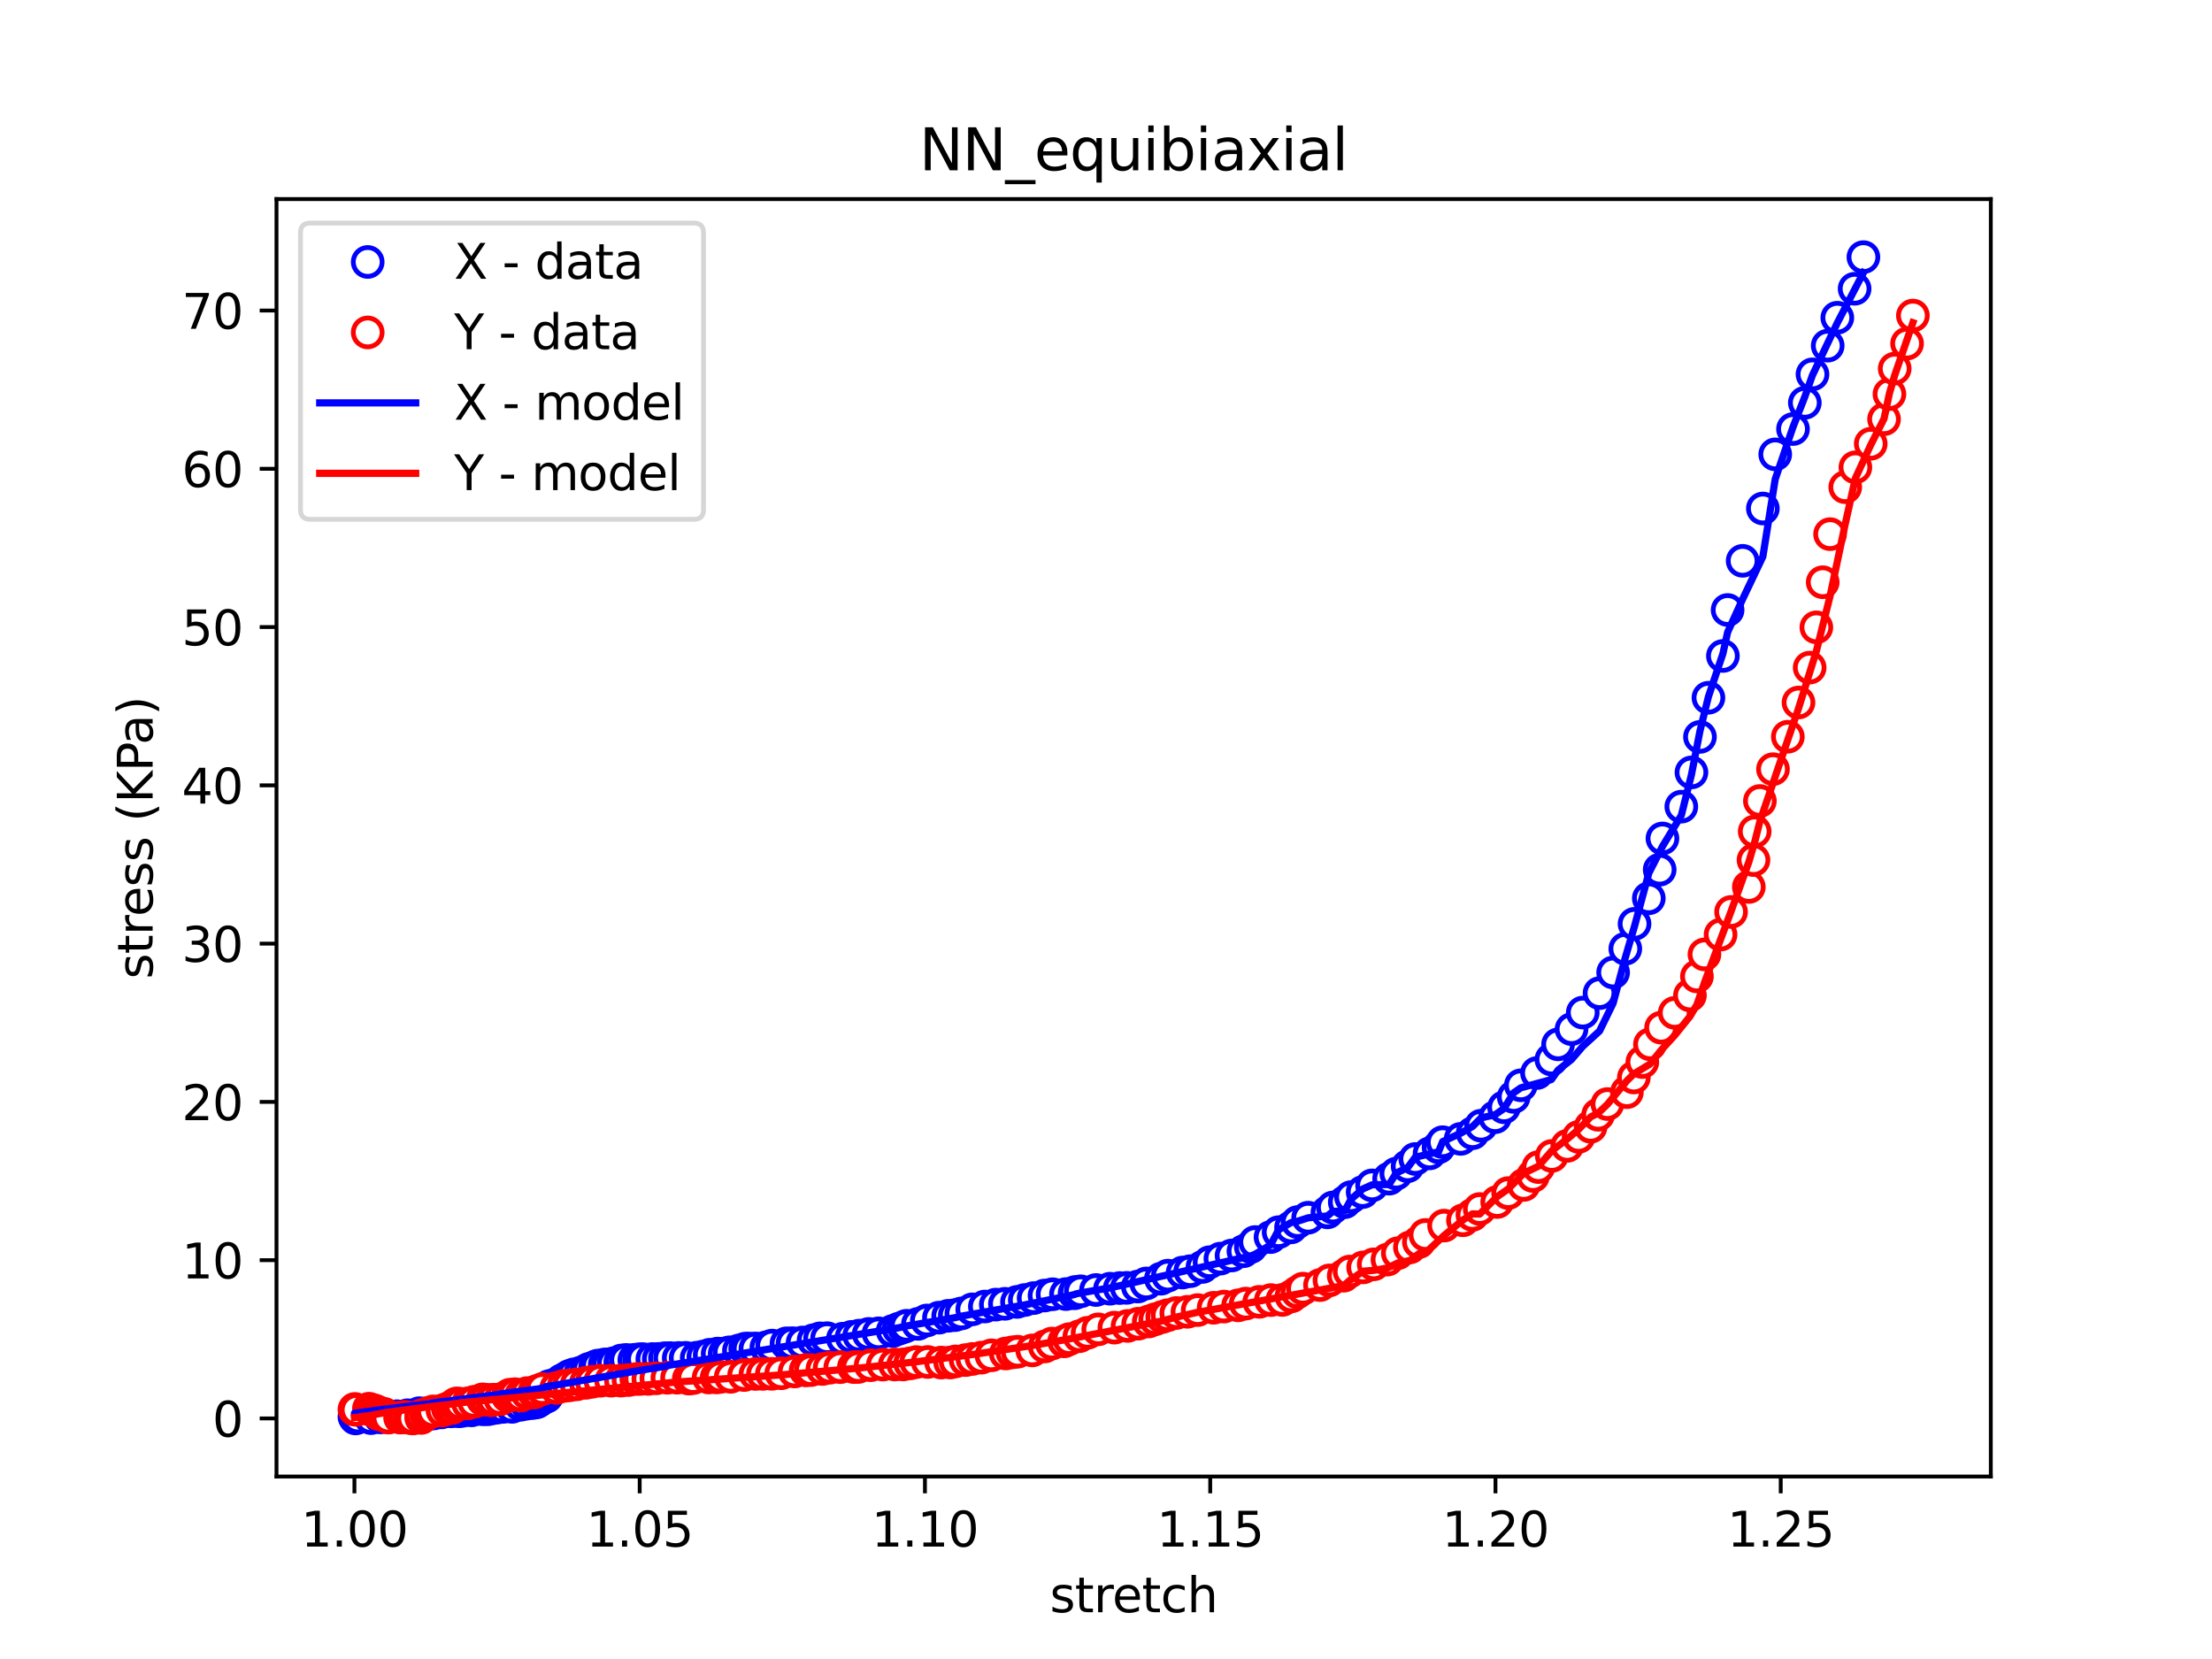 <?xml version="1.0" encoding="utf-8" standalone="no"?>
<!DOCTYPE svg PUBLIC "-//W3C//DTD SVG 1.1//EN"
  "http://www.w3.org/Graphics/SVG/1.1/DTD/svg11.dtd">
<svg xmlns:xlink="http://www.w3.org/1999/xlink" width="460.8pt" height="345.6pt" viewBox="0 0 460.8 345.6" xmlns="http://www.w3.org/2000/svg" version="1.1">
 <defs>
  <style type="text/css">*{stroke-linejoin: round; stroke-linecap: butt}</style>
 </defs>
 <g id="figure_1">
  <g id="patch_1">
   <path d="M 0 345.6 
L 460.8 345.6 
L 460.8 0 
L 0 0 
z
" style="fill: #ffffff"/>
  </g>
  <g id="axes_1">
   <g id="patch_2">
    <path d="M 57.6 307.584 
L 414.72 307.584 
L 414.72 41.472 
L 57.6 41.472 
z
" style="fill: #ffffff"/>
   </g>
   <g id="matplotlib.axis_1">
    <g id="xtick_1">
     <g id="line2d_1">
      <defs>
       <path id="m4472040894" d="M 0 0 
L 0 3.5 
" style="stroke: #000000; stroke-width: 0.8"/>
      </defs>
      <g>
       <use xlink:href="#m4472040894" x="73.833" y="307.584" style="stroke: #000000; stroke-width: 0.8"/>
      </g>
     </g>
     <g id="text_1">
      <!-- 1.00 -->
      <g transform="translate(62.7 322.182) scale(0.1 -0.1)">
       <defs>
        <path id="DejaVuSans-31" d="M 794 531 
L 1825 531 
L 1825 4091 
L 703 3866 
L 703 4441 
L 1819 4666 
L 2450 4666 
L 2450 531 
L 3481 531 
L 3481 0 
L 794 0 
L 794 531 
z
" transform="scale(0.016)"/>
        <path id="DejaVuSans-2e" d="M 684 794 
L 1344 794 
L 1344 0 
L 684 0 
L 684 794 
z
" transform="scale(0.016)"/>
        <path id="DejaVuSans-30" d="M 2034 4250 
Q 1547 4250 1301 3770 
Q 1056 3291 1056 2328 
Q 1056 1369 1301 889 
Q 1547 409 2034 409 
Q 2525 409 2770 889 
Q 3016 1369 3016 2328 
Q 3016 3291 2770 3770 
Q 2525 4250 2034 4250 
z
M 2034 4750 
Q 2819 4750 3233 4129 
Q 3647 3509 3647 2328 
Q 3647 1150 3233 529 
Q 2819 -91 2034 -91 
Q 1250 -91 836 529 
Q 422 1150 422 2328 
Q 422 3509 836 4129 
Q 1250 4750 2034 4750 
z
" transform="scale(0.016)"/>
       </defs>
       <use xlink:href="#DejaVuSans-31"/>
       <use xlink:href="#DejaVuSans-2e" x="63.623"/>
       <use xlink:href="#DejaVuSans-30" x="95.41"/>
       <use xlink:href="#DejaVuSans-30" x="159.033"/>
      </g>
     </g>
    </g>
    <g id="xtick_2">
     <g id="line2d_2">
      <g>
       <use xlink:href="#m4472040894" x="133.258" y="307.584" style="stroke: #000000; stroke-width: 0.8"/>
      </g>
     </g>
     <g id="text_2">
      <!-- 1.05 -->
      <g transform="translate(122.125 322.182) scale(0.1 -0.1)">
       <defs>
        <path id="DejaVuSans-35" d="M 691 4666 
L 3169 4666 
L 3169 4134 
L 1269 4134 
L 1269 2991 
Q 1406 3038 1543 3061 
Q 1681 3084 1819 3084 
Q 2600 3084 3056 2656 
Q 3513 2228 3513 1497 
Q 3513 744 3044 326 
Q 2575 -91 1722 -91 
Q 1428 -91 1123 -41 
Q 819 9 494 109 
L 494 744 
Q 775 591 1075 516 
Q 1375 441 1709 441 
Q 2250 441 2565 725 
Q 2881 1009 2881 1497 
Q 2881 1984 2565 2268 
Q 2250 2553 1709 2553 
Q 1456 2553 1204 2497 
Q 953 2441 691 2322 
L 691 4666 
z
" transform="scale(0.016)"/>
       </defs>
       <use xlink:href="#DejaVuSans-31"/>
       <use xlink:href="#DejaVuSans-2e" x="63.623"/>
       <use xlink:href="#DejaVuSans-30" x="95.41"/>
       <use xlink:href="#DejaVuSans-35" x="159.033"/>
      </g>
     </g>
    </g>
    <g id="xtick_3">
     <g id="line2d_3">
      <g>
       <use xlink:href="#m4472040894" x="192.683" y="307.584" style="stroke: #000000; stroke-width: 0.8"/>
      </g>
     </g>
     <g id="text_3">
      <!-- 1.10 -->
      <g transform="translate(181.55 322.182) scale(0.1 -0.1)">
       <use xlink:href="#DejaVuSans-31"/>
       <use xlink:href="#DejaVuSans-2e" x="63.623"/>
       <use xlink:href="#DejaVuSans-31" x="95.41"/>
       <use xlink:href="#DejaVuSans-30" x="159.033"/>
      </g>
     </g>
    </g>
    <g id="xtick_4">
     <g id="line2d_4">
      <g>
       <use xlink:href="#m4472040894" x="252.109" y="307.584" style="stroke: #000000; stroke-width: 0.8"/>
      </g>
     </g>
     <g id="text_4">
      <!-- 1.15 -->
      <g transform="translate(240.976 322.182) scale(0.1 -0.1)">
       <use xlink:href="#DejaVuSans-31"/>
       <use xlink:href="#DejaVuSans-2e" x="63.623"/>
       <use xlink:href="#DejaVuSans-31" x="95.41"/>
       <use xlink:href="#DejaVuSans-35" x="159.033"/>
      </g>
     </g>
    </g>
    <g id="xtick_5">
     <g id="line2d_5">
      <g>
       <use xlink:href="#m4472040894" x="311.534" y="307.584" style="stroke: #000000; stroke-width: 0.8"/>
      </g>
     </g>
     <g id="text_5">
      <!-- 1.20 -->
      <g transform="translate(300.401 322.182) scale(0.1 -0.1)">
       <defs>
        <path id="DejaVuSans-32" d="M 1228 531 
L 3431 531 
L 3431 0 
L 469 0 
L 469 531 
Q 828 903 1448 1529 
Q 2069 2156 2228 2338 
Q 2531 2678 2651 2914 
Q 2772 3150 2772 3378 
Q 2772 3750 2511 3984 
Q 2250 4219 1831 4219 
Q 1534 4219 1204 4116 
Q 875 4013 500 3803 
L 500 4441 
Q 881 4594 1212 4672 
Q 1544 4750 1819 4750 
Q 2544 4750 2975 4387 
Q 3406 4025 3406 3419 
Q 3406 3131 3298 2873 
Q 3191 2616 2906 2266 
Q 2828 2175 2409 1742 
Q 1991 1309 1228 531 
z
" transform="scale(0.016)"/>
       </defs>
       <use xlink:href="#DejaVuSans-31"/>
       <use xlink:href="#DejaVuSans-2e" x="63.623"/>
       <use xlink:href="#DejaVuSans-32" x="95.41"/>
       <use xlink:href="#DejaVuSans-30" x="159.033"/>
      </g>
     </g>
    </g>
    <g id="xtick_6">
     <g id="line2d_6">
      <g>
       <use xlink:href="#m4472040894" x="370.959" y="307.584" style="stroke: #000000; stroke-width: 0.8"/>
      </g>
     </g>
     <g id="text_6">
      <!-- 1.25 -->
      <g transform="translate(359.826 322.182) scale(0.1 -0.1)">
       <use xlink:href="#DejaVuSans-31"/>
       <use xlink:href="#DejaVuSans-2e" x="63.623"/>
       <use xlink:href="#DejaVuSans-32" x="95.41"/>
       <use xlink:href="#DejaVuSans-35" x="159.033"/>
      </g>
     </g>
    </g>
    <g id="text_7">
     <!-- stretch -->
     <g transform="translate(218.697 335.861) scale(0.1 -0.1)">
      <defs>
       <path id="DejaVuSans-73" d="M 2834 3397 
L 2834 2853 
Q 2591 2978 2328 3040 
Q 2066 3103 1784 3103 
Q 1356 3103 1142 2972 
Q 928 2841 928 2578 
Q 928 2378 1081 2264 
Q 1234 2150 1697 2047 
L 1894 2003 
Q 2506 1872 2764 1633 
Q 3022 1394 3022 966 
Q 3022 478 2636 193 
Q 2250 -91 1575 -91 
Q 1294 -91 989 -36 
Q 684 19 347 128 
L 347 722 
Q 666 556 975 473 
Q 1284 391 1588 391 
Q 1994 391 2212 530 
Q 2431 669 2431 922 
Q 2431 1156 2273 1281 
Q 2116 1406 1581 1522 
L 1381 1569 
Q 847 1681 609 1914 
Q 372 2147 372 2553 
Q 372 3047 722 3315 
Q 1072 3584 1716 3584 
Q 2034 3584 2315 3537 
Q 2597 3491 2834 3397 
z
" transform="scale(0.016)"/>
       <path id="DejaVuSans-74" d="M 1172 4494 
L 1172 3500 
L 2356 3500 
L 2356 3053 
L 1172 3053 
L 1172 1153 
Q 1172 725 1289 603 
Q 1406 481 1766 481 
L 2356 481 
L 2356 0 
L 1766 0 
Q 1100 0 847 248 
Q 594 497 594 1153 
L 594 3053 
L 172 3053 
L 172 3500 
L 594 3500 
L 594 4494 
L 1172 4494 
z
" transform="scale(0.016)"/>
       <path id="DejaVuSans-72" d="M 2631 2963 
Q 2534 3019 2420 3045 
Q 2306 3072 2169 3072 
Q 1681 3072 1420 2755 
Q 1159 2438 1159 1844 
L 1159 0 
L 581 0 
L 581 3500 
L 1159 3500 
L 1159 2956 
Q 1341 3275 1631 3429 
Q 1922 3584 2338 3584 
Q 2397 3584 2469 3576 
Q 2541 3569 2628 3553 
L 2631 2963 
z
" transform="scale(0.016)"/>
       <path id="DejaVuSans-65" d="M 3597 1894 
L 3597 1613 
L 953 1613 
Q 991 1019 1311 708 
Q 1631 397 2203 397 
Q 2534 397 2845 478 
Q 3156 559 3463 722 
L 3463 178 
Q 3153 47 2828 -22 
Q 2503 -91 2169 -91 
Q 1331 -91 842 396 
Q 353 884 353 1716 
Q 353 2575 817 3079 
Q 1281 3584 2069 3584 
Q 2775 3584 3186 3129 
Q 3597 2675 3597 1894 
z
M 3022 2063 
Q 3016 2534 2758 2815 
Q 2500 3097 2075 3097 
Q 1594 3097 1305 2825 
Q 1016 2553 972 2059 
L 3022 2063 
z
" transform="scale(0.016)"/>
       <path id="DejaVuSans-63" d="M 3122 3366 
L 3122 2828 
Q 2878 2963 2633 3030 
Q 2388 3097 2138 3097 
Q 1578 3097 1268 2742 
Q 959 2388 959 1747 
Q 959 1106 1268 751 
Q 1578 397 2138 397 
Q 2388 397 2633 464 
Q 2878 531 3122 666 
L 3122 134 
Q 2881 22 2623 -34 
Q 2366 -91 2075 -91 
Q 1284 -91 818 406 
Q 353 903 353 1747 
Q 353 2603 823 3093 
Q 1294 3584 2113 3584 
Q 2378 3584 2631 3529 
Q 2884 3475 3122 3366 
z
" transform="scale(0.016)"/>
       <path id="DejaVuSans-68" d="M 3513 2113 
L 3513 0 
L 2938 0 
L 2938 2094 
Q 2938 2591 2744 2837 
Q 2550 3084 2163 3084 
Q 1697 3084 1428 2787 
Q 1159 2491 1159 1978 
L 1159 0 
L 581 0 
L 581 4863 
L 1159 4863 
L 1159 2956 
Q 1366 3272 1645 3428 
Q 1925 3584 2291 3584 
Q 2894 3584 3203 3211 
Q 3513 2838 3513 2113 
z
" transform="scale(0.016)"/>
      </defs>
      <use xlink:href="#DejaVuSans-73"/>
      <use xlink:href="#DejaVuSans-74" x="52.1"/>
      <use xlink:href="#DejaVuSans-72" x="91.309"/>
      <use xlink:href="#DejaVuSans-65" x="130.172"/>
      <use xlink:href="#DejaVuSans-74" x="191.695"/>
      <use xlink:href="#DejaVuSans-63" x="230.904"/>
      <use xlink:href="#DejaVuSans-68" x="285.885"/>
     </g>
    </g>
   </g>
   <g id="matplotlib.axis_2">
    <g id="ytick_1">
     <g id="line2d_7">
      <defs>
       <path id="mf09c1f9cd7" d="M 0 0 
L -3.5 0 
" style="stroke: #000000; stroke-width: 0.8"/>
      </defs>
      <g>
       <use xlink:href="#mf09c1f9cd7" x="57.6" y="295.488" style="stroke: #000000; stroke-width: 0.8"/>
      </g>
     </g>
     <g id="text_8">
      <!-- 0 -->
      <g transform="translate(44.237 299.287) scale(0.1 -0.1)">
       <use xlink:href="#DejaVuSans-30"/>
      </g>
     </g>
    </g>
    <g id="ytick_2">
     <g id="line2d_8">
      <g>
       <use xlink:href="#mf09c1f9cd7" x="57.6" y="262.517" style="stroke: #000000; stroke-width: 0.8"/>
      </g>
     </g>
     <g id="text_9">
      <!-- 10 -->
      <g transform="translate(37.875 266.316) scale(0.1 -0.1)">
       <use xlink:href="#DejaVuSans-31"/>
       <use xlink:href="#DejaVuSans-30" x="63.623"/>
      </g>
     </g>
    </g>
    <g id="ytick_3">
     <g id="line2d_9">
      <g>
       <use xlink:href="#mf09c1f9cd7" x="57.6" y="229.545" style="stroke: #000000; stroke-width: 0.8"/>
      </g>
     </g>
     <g id="text_10">
      <!-- 20 -->
      <g transform="translate(37.875 233.345) scale(0.1 -0.1)">
       <use xlink:href="#DejaVuSans-32"/>
       <use xlink:href="#DejaVuSans-30" x="63.623"/>
      </g>
     </g>
    </g>
    <g id="ytick_4">
     <g id="line2d_10">
      <g>
       <use xlink:href="#mf09c1f9cd7" x="57.6" y="196.574" style="stroke: #000000; stroke-width: 0.8"/>
      </g>
     </g>
     <g id="text_11">
      <!-- 30 -->
      <g transform="translate(37.875 200.373) scale(0.1 -0.1)">
       <defs>
        <path id="DejaVuSans-33" d="M 2597 2516 
Q 3050 2419 3304 2112 
Q 3559 1806 3559 1356 
Q 3559 666 3084 287 
Q 2609 -91 1734 -91 
Q 1441 -91 1130 -33 
Q 819 25 488 141 
L 488 750 
Q 750 597 1062 519 
Q 1375 441 1716 441 
Q 2309 441 2620 675 
Q 2931 909 2931 1356 
Q 2931 1769 2642 2001 
Q 2353 2234 1838 2234 
L 1294 2234 
L 1294 2753 
L 1863 2753 
Q 2328 2753 2575 2939 
Q 2822 3125 2822 3475 
Q 2822 3834 2567 4026 
Q 2313 4219 1838 4219 
Q 1578 4219 1281 4162 
Q 984 4106 628 3988 
L 628 4550 
Q 988 4650 1302 4700 
Q 1616 4750 1894 4750 
Q 2613 4750 3031 4423 
Q 3450 4097 3450 3541 
Q 3450 3153 3228 2886 
Q 3006 2619 2597 2516 
z
" transform="scale(0.016)"/>
       </defs>
       <use xlink:href="#DejaVuSans-33"/>
       <use xlink:href="#DejaVuSans-30" x="63.623"/>
      </g>
     </g>
    </g>
    <g id="ytick_5">
     <g id="line2d_11">
      <g>
       <use xlink:href="#mf09c1f9cd7" x="57.6" y="163.603" style="stroke: #000000; stroke-width: 0.8"/>
      </g>
     </g>
     <g id="text_12">
      <!-- 40 -->
      <g transform="translate(37.875 167.402) scale(0.1 -0.1)">
       <defs>
        <path id="DejaVuSans-34" d="M 2419 4116 
L 825 1625 
L 2419 1625 
L 2419 4116 
z
M 2253 4666 
L 3047 4666 
L 3047 1625 
L 3713 1625 
L 3713 1100 
L 3047 1100 
L 3047 0 
L 2419 0 
L 2419 1100 
L 313 1100 
L 313 1709 
L 2253 4666 
z
" transform="scale(0.016)"/>
       </defs>
       <use xlink:href="#DejaVuSans-34"/>
       <use xlink:href="#DejaVuSans-30" x="63.623"/>
      </g>
     </g>
    </g>
    <g id="ytick_6">
     <g id="line2d_12">
      <g>
       <use xlink:href="#mf09c1f9cd7" x="57.6" y="130.632" style="stroke: #000000; stroke-width: 0.8"/>
      </g>
     </g>
     <g id="text_13">
      <!-- 50 -->
      <g transform="translate(37.875 134.431) scale(0.1 -0.1)">
       <use xlink:href="#DejaVuSans-35"/>
       <use xlink:href="#DejaVuSans-30" x="63.623"/>
      </g>
     </g>
    </g>
    <g id="ytick_7">
     <g id="line2d_13">
      <g>
       <use xlink:href="#mf09c1f9cd7" x="57.6" y="97.66" style="stroke: #000000; stroke-width: 0.8"/>
      </g>
     </g>
     <g id="text_14">
      <!-- 60 -->
      <g transform="translate(37.875 101.46) scale(0.1 -0.1)">
       <defs>
        <path id="DejaVuSans-36" d="M 2113 2584 
Q 1688 2584 1439 2293 
Q 1191 2003 1191 1497 
Q 1191 994 1439 701 
Q 1688 409 2113 409 
Q 2538 409 2786 701 
Q 3034 994 3034 1497 
Q 3034 2003 2786 2293 
Q 2538 2584 2113 2584 
z
M 3366 4563 
L 3366 3988 
Q 3128 4100 2886 4159 
Q 2644 4219 2406 4219 
Q 1781 4219 1451 3797 
Q 1122 3375 1075 2522 
Q 1259 2794 1537 2939 
Q 1816 3084 2150 3084 
Q 2853 3084 3261 2657 
Q 3669 2231 3669 1497 
Q 3669 778 3244 343 
Q 2819 -91 2113 -91 
Q 1303 -91 875 529 
Q 447 1150 447 2328 
Q 447 3434 972 4092 
Q 1497 4750 2381 4750 
Q 2619 4750 2861 4703 
Q 3103 4656 3366 4563 
z
" transform="scale(0.016)"/>
       </defs>
       <use xlink:href="#DejaVuSans-36"/>
       <use xlink:href="#DejaVuSans-30" x="63.623"/>
      </g>
     </g>
    </g>
    <g id="ytick_8">
     <g id="line2d_14">
      <g>
       <use xlink:href="#mf09c1f9cd7" x="57.6" y="64.689" style="stroke: #000000; stroke-width: 0.8"/>
      </g>
     </g>
     <g id="text_15">
      <!-- 70 -->
      <g transform="translate(37.875 68.488) scale(0.1 -0.1)">
       <defs>
        <path id="DejaVuSans-37" d="M 525 4666 
L 3525 4666 
L 3525 4397 
L 1831 0 
L 1172 0 
L 2766 4134 
L 525 4134 
L 525 4666 
z
" transform="scale(0.016)"/>
       </defs>
       <use xlink:href="#DejaVuSans-37"/>
       <use xlink:href="#DejaVuSans-30" x="63.623"/>
      </g>
     </g>
    </g>
    <g id="text_16">
     <!-- stress (KPa) -->
     <g transform="translate(31.795 203.945) rotate(-90) scale(0.1 -0.1)">
      <defs>
       <path id="DejaVuSans-20" transform="scale(0.016)"/>
       <path id="DejaVuSans-28" d="M 1984 4856 
Q 1566 4138 1362 3434 
Q 1159 2731 1159 2009 
Q 1159 1288 1364 580 
Q 1569 -128 1984 -844 
L 1484 -844 
Q 1016 -109 783 600 
Q 550 1309 550 2009 
Q 550 2706 781 3412 
Q 1013 4119 1484 4856 
L 1984 4856 
z
" transform="scale(0.016)"/>
       <path id="DejaVuSans-4b" d="M 628 4666 
L 1259 4666 
L 1259 2694 
L 3353 4666 
L 4166 4666 
L 1850 2491 
L 4331 0 
L 3500 0 
L 1259 2247 
L 1259 0 
L 628 0 
L 628 4666 
z
" transform="scale(0.016)"/>
       <path id="DejaVuSans-50" d="M 1259 4147 
L 1259 2394 
L 2053 2394 
Q 2494 2394 2734 2622 
Q 2975 2850 2975 3272 
Q 2975 3691 2734 3919 
Q 2494 4147 2053 4147 
L 1259 4147 
z
M 628 4666 
L 2053 4666 
Q 2838 4666 3239 4311 
Q 3641 3956 3641 3272 
Q 3641 2581 3239 2228 
Q 2838 1875 2053 1875 
L 1259 1875 
L 1259 0 
L 628 0 
L 628 4666 
z
" transform="scale(0.016)"/>
       <path id="DejaVuSans-61" d="M 2194 1759 
Q 1497 1759 1228 1600 
Q 959 1441 959 1056 
Q 959 750 1161 570 
Q 1363 391 1709 391 
Q 2188 391 2477 730 
Q 2766 1069 2766 1631 
L 2766 1759 
L 2194 1759 
z
M 3341 1997 
L 3341 0 
L 2766 0 
L 2766 531 
Q 2569 213 2275 61 
Q 1981 -91 1556 -91 
Q 1019 -91 701 211 
Q 384 513 384 1019 
Q 384 1609 779 1909 
Q 1175 2209 1959 2209 
L 2766 2209 
L 2766 2266 
Q 2766 2663 2505 2880 
Q 2244 3097 1772 3097 
Q 1472 3097 1187 3025 
Q 903 2953 641 2809 
L 641 3341 
Q 956 3463 1253 3523 
Q 1550 3584 1831 3584 
Q 2591 3584 2966 3190 
Q 3341 2797 3341 1997 
z
" transform="scale(0.016)"/>
       <path id="DejaVuSans-29" d="M 513 4856 
L 1013 4856 
Q 1481 4119 1714 3412 
Q 1947 2706 1947 2009 
Q 1947 1309 1714 600 
Q 1481 -109 1013 -844 
L 513 -844 
Q 928 -128 1133 580 
Q 1338 1288 1338 2009 
Q 1338 2731 1133 3434 
Q 928 4138 513 4856 
z
" transform="scale(0.016)"/>
      </defs>
      <use xlink:href="#DejaVuSans-73"/>
      <use xlink:href="#DejaVuSans-74" x="52.1"/>
      <use xlink:href="#DejaVuSans-72" x="91.309"/>
      <use xlink:href="#DejaVuSans-65" x="130.172"/>
      <use xlink:href="#DejaVuSans-73" x="191.695"/>
      <use xlink:href="#DejaVuSans-73" x="243.795"/>
      <use xlink:href="#DejaVuSans-20" x="295.895"/>
      <use xlink:href="#DejaVuSans-28" x="327.682"/>
      <use xlink:href="#DejaVuSans-4b" x="366.695"/>
      <use xlink:href="#DejaVuSans-50" x="432.271"/>
      <use xlink:href="#DejaVuSans-61" x="488.074"/>
      <use xlink:href="#DejaVuSans-29" x="549.354"/>
     </g>
    </g>
   </g>
   <g id="line2d_15">
    <defs>
     <path id="mfc111a0f51" d="M 0 3 
C 0.796 3 1.559 2.684 2.121 2.121 
C 2.684 1.559 3 0.796 3 0 
C 3 -0.796 2.684 -1.559 2.121 -2.121 
C 1.559 -2.684 0.796 -3 0 -3 
C -0.796 -3 -1.559 -2.684 -2.121 -2.121 
C -2.684 -1.559 -3 -0.796 -3 0 
C -3 0.796 -2.684 1.559 -2.121 2.121 
C -1.559 2.684 -0.796 3 0 3 
z
" style="stroke: #0000ff"/>
    </defs>
    <g clip-path="url(#pe2857550f6)">
     <use xlink:href="#mfc111a0f51" x="74.07" y="295.488" style="fill: #ffffff; stroke: #0000ff"/>
     <use xlink:href="#mfc111a0f51" x="73.833" y="295.135" style="fill: #ffffff; stroke: #0000ff"/>
     <use xlink:href="#mfc111a0f51" x="74.526" y="295.29" style="fill: #ffffff; stroke: #0000ff"/>
     <use xlink:href="#mfc111a0f51" x="77.288" y="295.419" style="fill: #ffffff; stroke: #0000ff"/>
     <use xlink:href="#mfc111a0f51" x="79.262" y="295.267" style="fill: #ffffff; stroke: #0000ff"/>
     <use xlink:href="#mfc111a0f51" x="81.653" y="295.135" style="fill: #ffffff; stroke: #0000ff"/>
     <use xlink:href="#mfc111a0f51" x="82.663" y="295.023" style="fill: #ffffff; stroke: #0000ff"/>
     <use xlink:href="#mfc111a0f51" x="83.37" y="295.132" style="fill: #ffffff; stroke: #0000ff"/>
     <use xlink:href="#mfc111a0f51" x="84.225" y="295.125" style="fill: #ffffff; stroke: #0000ff"/>
     <use xlink:href="#mfc111a0f51" x="84.907" y="294.819" style="fill: #ffffff; stroke: #0000ff"/>
     <use xlink:href="#mfc111a0f51" x="87.34" y="294.39" style="fill: #ffffff; stroke: #0000ff"/>
     <use xlink:href="#mfc111a0f51" x="88.573" y="294.469" style="fill: #ffffff; stroke: #0000ff"/>
     <use xlink:href="#mfc111a0f51" x="89.25" y="294.548" style="fill: #ffffff; stroke: #0000ff"/>
     <use xlink:href="#mfc111a0f51" x="90.328" y="294.449" style="fill: #ffffff; stroke: #0000ff"/>
     <use xlink:href="#mfc111a0f51" x="91.966" y="294.228" style="fill: #ffffff; stroke: #0000ff"/>
     <use xlink:href="#mfc111a0f51" x="93.985" y="294.008" style="fill: #ffffff; stroke: #0000ff"/>
     <use xlink:href="#mfc111a0f51" x="95.575" y="293.994" style="fill: #ffffff; stroke: #0000ff"/>
     <use xlink:href="#mfc111a0f51" x="96.329" y="293.895" style="fill: #ffffff; stroke: #0000ff"/>
     <use xlink:href="#mfc111a0f51" x="98.188" y="293.797" style="fill: #ffffff; stroke: #0000ff"/>
     <use xlink:href="#mfc111a0f51" x="98.429" y="293.694" style="fill: #ffffff; stroke: #0000ff"/>
     <use xlink:href="#mfc111a0f51" x="99.642" y="293.473" style="fill: #ffffff; stroke: #0000ff"/>
     <use xlink:href="#mfc111a0f51" x="100.586" y="293.582" style="fill: #ffffff; stroke: #0000ff"/>
     <use xlink:href="#mfc111a0f51" x="101.637" y="293.572" style="fill: #ffffff; stroke: #0000ff"/>
     <use xlink:href="#mfc111a0f51" x="102.68" y="293.355" style="fill: #ffffff; stroke: #0000ff"/>
     <use xlink:href="#mfc111a0f51" x="103.604" y="293.22" style="fill: #ffffff; stroke: #0000ff"/>
     <use xlink:href="#mfc111a0f51" x="104.797" y="293.081" style="fill: #ffffff; stroke: #0000ff"/>
     <use xlink:href="#mfc111a0f51" x="106.685" y="293.068" style="fill: #ffffff; stroke: #0000ff"/>
     <use xlink:href="#mfc111a0f51" x="108.459" y="292.636" style="fill: #ffffff; stroke: #0000ff"/>
     <use xlink:href="#mfc111a0f51" x="109.691" y="292.412" style="fill: #ffffff; stroke: #0000ff"/>
     <use xlink:href="#mfc111a0f51" x="110.925" y="292.277" style="fill: #ffffff; stroke: #0000ff"/>
     <use xlink:href="#mfc111a0f51" x="111.767" y="292.138" style="fill: #ffffff; stroke: #0000ff"/>
     <use xlink:href="#mfc111a0f51" x="112.319" y="291.789" style="fill: #ffffff; stroke: #0000ff"/>
     <use xlink:href="#mfc111a0f51" x="112.778" y="291.446" style="fill: #ffffff; stroke: #0000ff"/>
     <use xlink:href="#mfc111a0f51" x="113.79" y="290.978" style="fill: #ffffff; stroke: #0000ff"/>
     <use xlink:href="#mfc111a0f51" x="113.928" y="290.839" style="fill: #ffffff; stroke: #0000ff"/>
     <use xlink:href="#mfc111a0f51" x="114.003" y="290.612" style="fill: #ffffff; stroke: #0000ff"/>
     <use xlink:href="#mfc111a0f51" x="114.314" y="290.048" style="fill: #ffffff; stroke: #0000ff"/>
     <use xlink:href="#mfc111a0f51" x="113.8" y="289.181" style="fill: #ffffff; stroke: #0000ff"/>
     <use xlink:href="#mfc111a0f51" x="114.433" y="288.735" style="fill: #ffffff; stroke: #0000ff"/>
     <use xlink:href="#mfc111a0f51" x="115.192" y="288.597" style="fill: #ffffff; stroke: #0000ff"/>
     <use xlink:href="#mfc111a0f51" x="115.383" y="288.581" style="fill: #ffffff; stroke: #0000ff"/>
     <use xlink:href="#mfc111a0f51" x="116.483" y="288.013" style="fill: #ffffff; stroke: #0000ff"/>
     <use xlink:href="#mfc111a0f51" x="116.989" y="287.565" style="fill: #ffffff; stroke: #0000ff"/>
     <use xlink:href="#mfc111a0f51" x="117.906" y="287.087" style="fill: #ffffff; stroke: #0000ff"/>
     <use xlink:href="#mfc111a0f51" x="118.633" y="286.639" style="fill: #ffffff; stroke: #0000ff"/>
     <use xlink:href="#mfc111a0f51" x="119.518" y="286.309" style="fill: #ffffff; stroke: #0000ff"/>
     <use xlink:href="#mfc111a0f51" x="120.942" y="285.949" style="fill: #ffffff; stroke: #0000ff"/>
     <use xlink:href="#mfc111a0f51" x="122.148" y="285.498" style="fill: #ffffff; stroke: #0000ff"/>
     <use xlink:href="#mfc111a0f51" x="122.686" y="285.168" style="fill: #ffffff; stroke: #0000ff"/>
     <use xlink:href="#mfc111a0f51" x="123.979" y="284.716" style="fill: #ffffff; stroke: #0000ff"/>
     <use xlink:href="#mfc111a0f51" x="124.563" y="284.479" style="fill: #ffffff; stroke: #0000ff"/>
     <use xlink:href="#mfc111a0f51" x="125.98" y="284.242" style="fill: #ffffff; stroke: #0000ff"/>
     <use xlink:href="#mfc111a0f51" x="126.743" y="284.218" style="fill: #ffffff; stroke: #0000ff"/>
     <use xlink:href="#mfc111a0f51" x="127.841" y="283.981" style="fill: #ffffff; stroke: #0000ff"/>
     <use xlink:href="#mfc111a0f51" x="129.215" y="283.744" style="fill: #ffffff; stroke: #0000ff"/>
     <use xlink:href="#mfc111a0f51" x="129.452" y="283.414" style="fill: #ffffff; stroke: #0000ff"/>
     <use xlink:href="#mfc111a0f51" x="130.438" y="283.299" style="fill: #ffffff; stroke: #0000ff"/>
     <use xlink:href="#mfc111a0f51" x="132.142" y="283.275" style="fill: #ffffff; stroke: #0000ff"/>
     <use xlink:href="#mfc111a0f51" x="133.14" y="283.16" style="fill: #ffffff; stroke: #0000ff"/>
     <use xlink:href="#mfc111a0f51" x="133.937" y="283.134" style="fill: #ffffff; stroke: #0000ff"/>
     <use xlink:href="#mfc111a0f51" x="135.896" y="283.111" style="fill: #ffffff; stroke: #0000ff"/>
     <use xlink:href="#mfc111a0f51" x="137.225" y="283.088" style="fill: #ffffff; stroke: #0000ff"/>
     <use xlink:href="#mfc111a0f51" x="138.518" y="282.936" style="fill: #ffffff; stroke: #0000ff"/>
     <use xlink:href="#mfc111a0f51" x="139.582" y="282.913" style="fill: #ffffff; stroke: #0000ff"/>
     <use xlink:href="#mfc111a0f51" x="141.39" y="282.886" style="fill: #ffffff; stroke: #0000ff"/>
     <use xlink:href="#mfc111a0f51" x="142.833" y="282.863" style="fill: #ffffff; stroke: #0000ff"/>
     <use xlink:href="#mfc111a0f51" x="145.134" y="282.84" style="fill: #ffffff; stroke: #0000ff"/>
     <use xlink:href="#mfc111a0f51" x="146.528" y="282.593" style="fill: #ffffff; stroke: #0000ff"/>
     <use xlink:href="#mfc111a0f51" x="147.839" y="282.22" style="fill: #ffffff; stroke: #0000ff"/>
     <use xlink:href="#mfc111a0f51" x="149.502" y="281.976" style="fill: #ffffff; stroke: #0000ff"/>
     <use xlink:href="#mfc111a0f51" x="150.967" y="281.953" style="fill: #ffffff; stroke: #0000ff"/>
     <use xlink:href="#mfc111a0f51" x="151.975" y="281.706" style="fill: #ffffff; stroke: #0000ff"/>
     <use xlink:href="#mfc111a0f51" x="153.934" y="281.33" style="fill: #ffffff; stroke: #0000ff"/>
     <use xlink:href="#mfc111a0f51" x="155.237" y="280.954" style="fill: #ffffff; stroke: #0000ff"/>
     <use xlink:href="#mfc111a0f51" x="155.953" y="280.931" style="fill: #ffffff; stroke: #0000ff"/>
     <use xlink:href="#mfc111a0f51" x="157.373" y="280.908" style="fill: #ffffff; stroke: #0000ff"/>
     <use xlink:href="#mfc111a0f51" x="159.652" y="280.658" style="fill: #ffffff; stroke: #0000ff"/>
     <use xlink:href="#mfc111a0f51" x="160.841" y="280.311" style="fill: #ffffff; stroke: #0000ff"/>
     <use xlink:href="#mfc111a0f51" x="163.847" y="279.837" style="fill: #ffffff; stroke: #0000ff"/>
     <use xlink:href="#mfc111a0f51" x="165.099" y="279.813" style="fill: #ffffff; stroke: #0000ff"/>
     <use xlink:href="#mfc111a0f51" x="167.198" y="279.662" style="fill: #ffffff; stroke: #0000ff"/>
     <use xlink:href="#mfc111a0f51" x="169.485" y="279.184" style="fill: #ffffff; stroke: #0000ff"/>
     <use xlink:href="#mfc111a0f51" x="170.84" y="278.801" style="fill: #ffffff; stroke: #0000ff"/>
     <use xlink:href="#mfc111a0f51" x="172.293" y="278.768" style="fill: #ffffff; stroke: #0000ff"/>
     <use xlink:href="#mfc111a0f51" x="175.588" y="278.87" style="fill: #ffffff; stroke: #0000ff"/>
     <use xlink:href="#mfc111a0f51" x="177.411" y="278.491" style="fill: #ffffff; stroke: #0000ff"/>
     <use xlink:href="#mfc111a0f51" x="178.986" y="278.237" style="fill: #ffffff; stroke: #0000ff"/>
     <use xlink:href="#mfc111a0f51" x="180.972" y="277.881" style="fill: #ffffff; stroke: #0000ff"/>
     <use xlink:href="#mfc111a0f51" x="183.017" y="277.756" style="fill: #ffffff; stroke: #0000ff"/>
     <use xlink:href="#mfc111a0f51" x="185.961" y="277.275" style="fill: #ffffff; stroke: #0000ff"/>
     <use xlink:href="#mfc111a0f51" x="187.221" y="276.797" style="fill: #ffffff; stroke: #0000ff"/>
     <use xlink:href="#mfc111a0f51" x="188.26" y="276.441" style="fill: #ffffff; stroke: #0000ff"/>
     <use xlink:href="#mfc111a0f51" x="188.861" y="276.18" style="fill: #ffffff; stroke: #0000ff"/>
     <use xlink:href="#mfc111a0f51" x="191.226" y="275.788" style="fill: #ffffff; stroke: #0000ff"/>
     <use xlink:href="#mfc111a0f51" x="193.079" y="275.079" style="fill: #ffffff; stroke: #0000ff"/>
     <use xlink:href="#mfc111a0f51" x="195.606" y="274.495" style="fill: #ffffff; stroke: #0000ff"/>
     <use xlink:href="#mfc111a0f51" x="197.531" y="274.103" style="fill: #ffffff; stroke: #0000ff"/>
     <use xlink:href="#mfc111a0f51" x="198.905" y="273.968" style="fill: #ffffff; stroke: #0000ff"/>
     <use xlink:href="#mfc111a0f51" x="200.271" y="273.612" style="fill: #ffffff; stroke: #0000ff"/>
     <use xlink:href="#mfc111a0f51" x="202.537" y="272.761" style="fill: #ffffff; stroke: #0000ff"/>
     <use xlink:href="#mfc111a0f51" x="205.165" y="272.171" style="fill: #ffffff; stroke: #0000ff"/>
     <use xlink:href="#mfc111a0f51" x="207.44" y="271.775" style="fill: #ffffff; stroke: #0000ff"/>
     <use xlink:href="#mfc111a0f51" x="209.345" y="271.607" style="fill: #ffffff; stroke: #0000ff"/>
     <use xlink:href="#mfc111a0f51" x="211.86" y="271.211" style="fill: #ffffff; stroke: #0000ff"/>
     <use xlink:href="#mfc111a0f51" x="213.473" y="270.816" style="fill: #ffffff; stroke: #0000ff"/>
     <use xlink:href="#mfc111a0f51" x="215.322" y="270.417" style="fill: #ffffff; stroke: #0000ff"/>
     <use xlink:href="#mfc111a0f51" x="217.594" y="269.886" style="fill: #ffffff; stroke: #0000ff"/>
     <use xlink:href="#mfc111a0f51" x="219.271" y="269.615" style="fill: #ffffff; stroke: #0000ff"/>
     <use xlink:href="#mfc111a0f51" x="222.062" y="269.579" style="fill: #ffffff; stroke: #0000ff"/>
     <use xlink:href="#mfc111a0f51" x="223.852" y="269.408" style="fill: #ffffff; stroke: #0000ff"/>
     <use xlink:href="#mfc111a0f51" x="224.018" y="269.141" style="fill: #ffffff; stroke: #0000ff"/>
     <use xlink:href="#mfc111a0f51" x="225.146" y="269.002" style="fill: #ffffff; stroke: #0000ff"/>
     <use xlink:href="#mfc111a0f51" x="228.315" y="268.732" style="fill: #ffffff; stroke: #0000ff"/>
     <use xlink:href="#mfc111a0f51" x="231.237" y="268.461" style="fill: #ffffff; stroke: #0000ff"/>
     <use xlink:href="#mfc111a0f51" x="233.267" y="268.323" style="fill: #ffffff; stroke: #0000ff"/>
     <use xlink:href="#mfc111a0f51" x="234.722" y="268.283" style="fill: #ffffff; stroke: #0000ff"/>
     <use xlink:href="#mfc111a0f51" x="237.025" y="268.01" style="fill: #ffffff; stroke: #0000ff"/>
     <use xlink:href="#mfc111a0f51" x="238.788" y="267.364" style="fill: #ffffff; stroke: #0000ff"/>
     <use xlink:href="#mfc111a0f51" x="241.836" y="266.381" style="fill: #ffffff; stroke: #0000ff"/>
     <use xlink:href="#mfc111a0f51" x="243.292" y="265.738" style="fill: #ffffff; stroke: #0000ff"/>
     <use xlink:href="#mfc111a0f51" x="246.362" y="265.092" style="fill: #ffffff; stroke: #0000ff"/>
     <use xlink:href="#mfc111a0f51" x="247.937" y="264.812" style="fill: #ffffff; stroke: #0000ff"/>
     <use xlink:href="#mfc111a0f51" x="250.499" y="263.928" style="fill: #ffffff; stroke: #0000ff"/>
     <use xlink:href="#mfc111a0f51" x="251.974" y="262.942" style="fill: #ffffff; stroke: #0000ff"/>
     <use xlink:href="#mfc111a0f51" x="254.229" y="262.194" style="fill: #ffffff; stroke: #0000ff"/>
     <use xlink:href="#mfc111a0f51" x="256.56" y="261.544" style="fill: #ffffff; stroke: #0000ff"/>
     <use xlink:href="#mfc111a0f51" x="259.032" y="260.657" style="fill: #ffffff; stroke: #0000ff"/>
     <use xlink:href="#mfc111a0f51" x="260.571" y="259.767" style="fill: #ffffff; stroke: #0000ff"/>
     <use xlink:href="#mfc111a0f51" x="261.479" y="258.742" style="fill: #ffffff; stroke: #0000ff"/>
     <use xlink:href="#mfc111a0f51" x="264.67" y="257.713" style="fill: #ffffff; stroke: #0000ff"/>
     <use xlink:href="#mfc111a0f51" x="266.36" y="256.684" style="fill: #ffffff; stroke: #0000ff"/>
     <use xlink:href="#mfc111a0f51" x="268.948" y="255.688" style="fill: #ffffff; stroke: #0000ff"/>
     <use xlink:href="#mfc111a0f51" x="270.302" y="254.581" style="fill: #ffffff; stroke: #0000ff"/>
     <use xlink:href="#mfc111a0f51" x="272.515" y="253.671" style="fill: #ffffff; stroke: #0000ff"/>
     <use xlink:href="#mfc111a0f51" x="276.526" y="252.559" style="fill: #ffffff; stroke: #0000ff"/>
     <use xlink:href="#mfc111a0f51" x="277.658" y="251.547" style="fill: #ffffff; stroke: #0000ff"/>
     <use xlink:href="#mfc111a0f51" x="280.139" y="250.433" style="fill: #ffffff; stroke: #0000ff"/>
     <use xlink:href="#mfc111a0f51" x="281.441" y="249.381" style="fill: #ffffff; stroke: #0000ff"/>
     <use xlink:href="#mfc111a0f51" x="283.865" y="248.329" style="fill: #ffffff; stroke: #0000ff"/>
     <use xlink:href="#mfc111a0f51" x="285.831" y="246.935" style="fill: #ffffff; stroke: #0000ff"/>
     <use xlink:href="#mfc111a0f51" x="289.381" y="245.54" style="fill: #ffffff; stroke: #0000ff"/>
     <use xlink:href="#mfc111a0f51" x="290.876" y="244.485" style="fill: #ffffff; stroke: #0000ff"/>
     <use xlink:href="#mfc111a0f51" x="293.234" y="242.948" style="fill: #ffffff; stroke: #0000ff"/>
     <use xlink:href="#mfc111a0f51" x="294.834" y="241.438" style="fill: #ffffff; stroke: #0000ff"/>
     <use xlink:href="#mfc111a0f51" x="297.803" y="240.274" style="fill: #ffffff; stroke: #0000ff"/>
     <use xlink:href="#mfc111a0f51" x="299.675" y="239.005" style="fill: #ffffff; stroke: #0000ff"/>
     <use xlink:href="#mfc111a0f51" x="300.534" y="237.94" style="fill: #ffffff; stroke: #0000ff"/>
     <use xlink:href="#mfc111a0f51" x="304.289" y="237.248" style="fill: #ffffff; stroke: #0000ff"/>
     <use xlink:href="#mfc111a0f51" x="306.781" y="236.064" style="fill: #ffffff; stroke: #0000ff"/>
     <use xlink:href="#mfc111a0f51" x="308.533" y="234.501" style="fill: #ffffff; stroke: #0000ff"/>
     <use xlink:href="#mfc111a0f51" x="311.458" y="232.727" style="fill: #ffffff; stroke: #0000ff"/>
     <use xlink:href="#mfc111a0f51" x="313.317" y="230.673" style="fill: #ffffff; stroke: #0000ff"/>
     <use xlink:href="#mfc111a0f51" x="315.337" y="228.507" style="fill: #ffffff; stroke: #0000ff"/>
     <use xlink:href="#mfc111a0f51" x="316.814" y="226.09" style="fill: #ffffff; stroke: #0000ff"/>
     <use xlink:href="#mfc111a0f51" x="320.184" y="223.528" style="fill: #ffffff; stroke: #0000ff"/>
     <use xlink:href="#mfc111a0f51" x="323.184" y="220.716" style="fill: #ffffff; stroke: #0000ff"/>
     <use xlink:href="#mfc111a0f51" x="324.576" y="217.557" style="fill: #ffffff; stroke: #0000ff"/>
     <use xlink:href="#mfc111a0f51" x="327.381" y="214.392" style="fill: #ffffff; stroke: #0000ff"/>
     <use xlink:href="#mfc111a0f51" x="329.716" y="210.937" style="fill: #ffffff; stroke: #0000ff"/>
     <use xlink:href="#mfc111a0f51" x="333.216" y="206.888" style="fill: #ffffff; stroke: #0000ff"/>
     <use xlink:href="#mfc111a0f51" x="336.047" y="202.585" style="fill: #ffffff; stroke: #0000ff"/>
     <use xlink:href="#mfc111a0f51" x="338.582" y="197.646" style="fill: #ffffff; stroke: #0000ff"/>
     <use xlink:href="#mfc111a0f51" x="340.506" y="192.45" style="fill: #ffffff; stroke: #0000ff"/>
     <use xlink:href="#mfc111a0f51" x="343.477" y="187.131" style="fill: #ffffff; stroke: #0000ff"/>
     <use xlink:href="#mfc111a0f51" x="345.743" y="181.17" style="fill: #ffffff; stroke: #0000ff"/>
     <use xlink:href="#mfc111a0f51" x="346.317" y="174.665" style="fill: #ffffff; stroke: #0000ff"/>
     <use xlink:href="#mfc111a0f51" x="350.251" y="168.041" style="fill: #ffffff; stroke: #0000ff"/>
     <use xlink:href="#mfc111a0f51" x="352.361" y="160.906" style="fill: #ffffff; stroke: #0000ff"/>
     <use xlink:href="#mfc111a0f51" x="354.132" y="153.51" style="fill: #ffffff; stroke: #0000ff"/>
     <use xlink:href="#mfc111a0f51" x="355.9" y="145.353" style="fill: #ffffff; stroke: #0000ff"/>
     <use xlink:href="#mfc111a0f51" x="358.912" y="136.649" style="fill: #ffffff; stroke: #0000ff"/>
     <use xlink:href="#mfc111a0f51" x="359.894" y="127.074" style="fill: #ffffff; stroke: #0000ff"/>
     <use xlink:href="#mfc111a0f51" x="363.025" y="116.83" style="fill: #ffffff; stroke: #0000ff"/>
     <use xlink:href="#mfc111a0f51" x="367.237" y="105.93" style="fill: #ffffff; stroke: #0000ff"/>
     <use xlink:href="#mfc111a0f51" x="369.812" y="94.653" style="fill: #ffffff; stroke: #0000ff"/>
     <use xlink:href="#mfc111a0f51" x="373.517" y="89.375" style="fill: #ffffff; stroke: #0000ff"/>
     <use xlink:href="#mfc111a0f51" x="375.979" y="83.908" style="fill: #ffffff; stroke: #0000ff"/>
     <use xlink:href="#mfc111a0f51" x="377.576" y="77.983" style="fill: #ffffff; stroke: #0000ff"/>
     <use xlink:href="#mfc111a0f51" x="380.746" y="72.009" style="fill: #ffffff; stroke: #0000ff"/>
     <use xlink:href="#mfc111a0f51" x="382.748" y="66.186" style="fill: #ffffff; stroke: #0000ff"/>
     <use xlink:href="#mfc111a0f51" x="386.351" y="60.152" style="fill: #ffffff; stroke: #0000ff"/>
     <use xlink:href="#mfc111a0f51" x="388.183" y="53.568" style="fill: #ffffff; stroke: #0000ff"/>
    </g>
   </g>
   <g id="line2d_16">
    <defs>
     <path id="mc776b1d8f8" d="M 0 3 
C 0.796 3 1.559 2.684 2.121 2.121 
C 2.684 1.559 3 0.796 3 0 
C 3 -0.796 2.684 -1.559 2.121 -2.121 
C 1.559 -2.684 0.796 -3 0 -3 
C -0.796 -3 -1.559 -2.684 -2.121 -2.121 
C -2.684 -1.559 -3 -0.796 -3 0 
C -3 0.796 -2.684 1.559 -2.121 2.121 
C -1.559 2.684 -0.796 3 0 3 
z
" style="stroke: #ff0000"/>
    </defs>
    <g clip-path="url(#pe2857550f6)">
     <use xlink:href="#mc776b1d8f8" x="73.833" y="293.635" style="fill: #ffffff; stroke: #ff0000"/>
     <use xlink:href="#mc776b1d8f8" x="73.939" y="293.506" style="fill: #ffffff; stroke: #ff0000"/>
     <use xlink:href="#mc776b1d8f8" x="74.286" y="293.701" style="fill: #ffffff; stroke: #ff0000"/>
     <use xlink:href="#mc776b1d8f8" x="76.849" y="293.457" style="fill: #ffffff; stroke: #ff0000"/>
     <use xlink:href="#mc776b1d8f8" x="77.429" y="293.747" style="fill: #ffffff; stroke: #ff0000"/>
     <use xlink:href="#mc776b1d8f8" x="77.824" y="293.76" style="fill: #ffffff; stroke: #ff0000"/>
     <use xlink:href="#mc776b1d8f8" x="78.417" y="293.988" style="fill: #ffffff; stroke: #ff0000"/>
     <use xlink:href="#mc776b1d8f8" x="78.659" y="294.416" style="fill: #ffffff; stroke: #ff0000"/>
     <use xlink:href="#mc776b1d8f8" x="79.005" y="294.608" style="fill: #ffffff; stroke: #ff0000"/>
     <use xlink:href="#mc776b1d8f8" x="79.419" y="294.7" style="fill: #ffffff; stroke: #ff0000"/>
     <use xlink:href="#mc776b1d8f8" x="79.923" y="294.496" style="fill: #ffffff; stroke: #ff0000"/>
     <use xlink:href="#mc776b1d8f8" x="80.238" y="294.69" style="fill: #ffffff; stroke: #ff0000"/>
     <use xlink:href="#mc776b1d8f8" x="80.901" y="295.313" style="fill: #ffffff; stroke: #ff0000"/>
     <use xlink:href="#mc776b1d8f8" x="83.346" y="295.31" style="fill: #ffffff; stroke: #ff0000"/>
     <use xlink:href="#mc776b1d8f8" x="84.076" y="295.204" style="fill: #ffffff; stroke: #ff0000"/>
     <use xlink:href="#mc776b1d8f8" x="84.439" y="295.198" style="fill: #ffffff; stroke: #ff0000"/>
     <use xlink:href="#mc776b1d8f8" x="85.34" y="295.392" style="fill: #ffffff; stroke: #ff0000"/>
     <use xlink:href="#mc776b1d8f8" x="86.067" y="295.488" style="fill: #ffffff; stroke: #ff0000"/>
     <use xlink:href="#mc776b1d8f8" x="87.751" y="295.379" style="fill: #ffffff; stroke: #ff0000"/>
     <use xlink:href="#mc776b1d8f8" x="88.077" y="294.974" style="fill: #ffffff; stroke: #ff0000"/>
     <use xlink:href="#mc776b1d8f8" x="87.777" y="294.868" style="fill: #ffffff; stroke: #ff0000"/>
     <use xlink:href="#mc776b1d8f8" x="88.7" y="294.562" style="fill: #ffffff; stroke: #ff0000"/>
     <use xlink:href="#mc776b1d8f8" x="89.374" y="294.327" style="fill: #ffffff; stroke: #ff0000"/>
     <use xlink:href="#mc776b1d8f8" x="90.201" y="294.024" style="fill: #ffffff; stroke: #ff0000"/>
     <use xlink:href="#mc776b1d8f8" x="92.176" y="293.816" style="fill: #ffffff; stroke: #ff0000"/>
     <use xlink:href="#mc776b1d8f8" x="93.284" y="293.404" style="fill: #ffffff; stroke: #ff0000"/>
     <use xlink:href="#mc776b1d8f8" x="94.194" y="293.299" style="fill: #ffffff; stroke: #ff0000"/>
     <use xlink:href="#mc776b1d8f8" x="94.786" y="292.557" style="fill: #ffffff; stroke: #ff0000"/>
     <use xlink:href="#mc776b1d8f8" x="95.169" y="292.349" style="fill: #ffffff; stroke: #ff0000"/>
     <use xlink:href="#mc776b1d8f8" x="95.948" y="292.445" style="fill: #ffffff; stroke: #ff0000"/>
     <use xlink:href="#mc776b1d8f8" x="97.501" y="292.336" style="fill: #ffffff; stroke: #ff0000"/>
     <use xlink:href="#mc776b1d8f8" x="98.743" y="292.026" style="fill: #ffffff; stroke: #ff0000"/>
     <use xlink:href="#mc776b1d8f8" x="100.549" y="291.512" style="fill: #ffffff; stroke: #ff0000"/>
     <use xlink:href="#mc776b1d8f8" x="101.288" y="291.604" style="fill: #ffffff; stroke: #ff0000"/>
     <use xlink:href="#mc776b1d8f8" x="102.383" y="291.696" style="fill: #ffffff; stroke: #ff0000"/>
     <use xlink:href="#mc776b1d8f8" x="102.825" y="291.587" style="fill: #ffffff; stroke: #ff0000"/>
     <use xlink:href="#mc776b1d8f8" x="104.238" y="291.479" style="fill: #ffffff; stroke: #ff0000"/>
     <use xlink:href="#mc776b1d8f8" x="105.786" y="290.859" style="fill: #ffffff; stroke: #ff0000"/>
     <use xlink:href="#mc776b1d8f8" x="106.231" y="290.542" style="fill: #ffffff; stroke: #ff0000"/>
     <use xlink:href="#mc776b1d8f8" x="107.283" y="290.434" style="fill: #ffffff; stroke: #ff0000"/>
     <use xlink:href="#mc776b1d8f8" x="108.51" y="290.727" style="fill: #ffffff; stroke: #ff0000"/>
     <use xlink:href="#mc776b1d8f8" x="109.818" y="290.206" style="fill: #ffffff; stroke: #ff0000"/>
     <use xlink:href="#mc776b1d8f8" x="111.261" y="290.094" style="fill: #ffffff; stroke: #ff0000"/>
     <use xlink:href="#mc776b1d8f8" x="111.834" y="289.777" style="fill: #ffffff; stroke: #ff0000"/>
     <use xlink:href="#mc776b1d8f8" x="112.967" y="289.355" style="fill: #ffffff; stroke: #ff0000"/>
     <use xlink:href="#mc776b1d8f8" x="115.865" y="289.141" style="fill: #ffffff; stroke: #ff0000"/>
     <use xlink:href="#mc776b1d8f8" x="117.44" y="288.716" style="fill: #ffffff; stroke: #ff0000"/>
     <use xlink:href="#mc776b1d8f8" x="118.557" y="288.6" style="fill: #ffffff; stroke: #ff0000"/>
     <use xlink:href="#mc776b1d8f8" x="120.124" y="288.383" style="fill: #ffffff; stroke: #ff0000"/>
     <use xlink:href="#mc776b1d8f8" x="122.048" y="288.066" style="fill: #ffffff; stroke: #ff0000"/>
     <use xlink:href="#mc776b1d8f8" x="123.304" y="287.849" style="fill: #ffffff; stroke: #ff0000"/>
     <use xlink:href="#mc776b1d8f8" x="125.082" y="287.631" style="fill: #ffffff; stroke: #ff0000"/>
     <use xlink:href="#mc776b1d8f8" x="127.31" y="287.618" style="fill: #ffffff; stroke: #ff0000"/>
     <use xlink:href="#mc776b1d8f8" x="129.361" y="287.605" style="fill: #ffffff; stroke: #ff0000"/>
     <use xlink:href="#mc776b1d8f8" x="130.931" y="287.489" style="fill: #ffffff; stroke: #ff0000"/>
     <use xlink:href="#mc776b1d8f8" x="132.556" y="287.272" style="fill: #ffffff; stroke: #ff0000"/>
     <use xlink:href="#mc776b1d8f8" x="133.408" y="287.258" style="fill: #ffffff; stroke: #ff0000"/>
     <use xlink:href="#mc776b1d8f8" x="135.062" y="287.245" style="fill: #ffffff; stroke: #ff0000"/>
     <use xlink:href="#mc776b1d8f8" x="136.73" y="287.126" style="fill: #ffffff; stroke: #ff0000"/>
     <use xlink:href="#mc776b1d8f8" x="139.031" y="287.011" style="fill: #ffffff; stroke: #ff0000"/>
     <use xlink:href="#mc776b1d8f8" x="141.053" y="286.998" style="fill: #ffffff; stroke: #ff0000"/>
     <use xlink:href="#mc776b1d8f8" x="143.503" y="287.192" style="fill: #ffffff; stroke: #ff0000"/>
     <use xlink:href="#mc776b1d8f8" x="144.405" y="287.074" style="fill: #ffffff; stroke: #ff0000"/>
     <use xlink:href="#mc776b1d8f8" x="147.627" y="286.955" style="fill: #ffffff; stroke: #ff0000"/>
     <use xlink:href="#mc776b1d8f8" x="149.292" y="286.942" style="fill: #ffffff; stroke: #ff0000"/>
     <use xlink:href="#mc776b1d8f8" x="150.11" y="286.823" style="fill: #ffffff; stroke: #ff0000"/>
     <use xlink:href="#mc776b1d8f8" x="152.23" y="286.81" style="fill: #ffffff; stroke: #ff0000"/>
     <use xlink:href="#mc776b1d8f8" x="155.021" y="286.444" style="fill: #ffffff; stroke: #ff0000"/>
     <use xlink:href="#mc776b1d8f8" x="157.385" y="286.216" style="fill: #ffffff; stroke: #ff0000"/>
     <use xlink:href="#mc776b1d8f8" x="158.94" y="286.203" style="fill: #ffffff; stroke: #ff0000"/>
     <use xlink:href="#mc776b1d8f8" x="160.794" y="286.19" style="fill: #ffffff; stroke: #ff0000"/>
     <use xlink:href="#mc776b1d8f8" x="162.751" y="286.071" style="fill: #ffffff; stroke: #ff0000"/>
     <use xlink:href="#mc776b1d8f8" x="165.525" y="285.702" style="fill: #ffffff; stroke: #ff0000"/>
     <use xlink:href="#mc776b1d8f8" x="167.844" y="285.438" style="fill: #ffffff; stroke: #ff0000"/>
     <use xlink:href="#mc776b1d8f8" x="167.898" y="285.425" style="fill: #ffffff; stroke: #ff0000"/>
     <use xlink:href="#mc776b1d8f8" x="168.931" y="285.412" style="fill: #ffffff; stroke: #ff0000"/>
     <use xlink:href="#mc776b1d8f8" x="171.322" y="285.184" style="fill: #ffffff; stroke: #ff0000"/>
     <use xlink:href="#mc776b1d8f8" x="172.835" y="284.921" style="fill: #ffffff; stroke: #ff0000"/>
     <use xlink:href="#mc776b1d8f8" x="175.048" y="284.799" style="fill: #ffffff; stroke: #ff0000"/>
     <use xlink:href="#mc776b1d8f8" x="177.879" y="284.786" style="fill: #ffffff; stroke: #ff0000"/>
     <use xlink:href="#mc776b1d8f8" x="178.764" y="284.769" style="fill: #ffffff; stroke: #ff0000"/>
     <use xlink:href="#mc776b1d8f8" x="181.373" y="284.396" style="fill: #ffffff; stroke: #ff0000"/>
     <use xlink:href="#mc776b1d8f8" x="183.926" y="284.268" style="fill: #ffffff; stroke: #ff0000"/>
     <use xlink:href="#mc776b1d8f8" x="186.402" y="284.251" style="fill: #ffffff; stroke: #ff0000"/>
     <use xlink:href="#mc776b1d8f8" x="188.157" y="284.238" style="fill: #ffffff; stroke: #ff0000"/>
     <use xlink:href="#mc776b1d8f8" x="189.59" y="284.011" style="fill: #ffffff; stroke: #ff0000"/>
     <use xlink:href="#mc776b1d8f8" x="190.86" y="283.744" style="fill: #ffffff; stroke: #ff0000"/>
     <use xlink:href="#mc776b1d8f8" x="193.264" y="283.724" style="fill: #ffffff; stroke: #ff0000"/>
     <use xlink:href="#mc776b1d8f8" x="196.057" y="283.849" style="fill: #ffffff; stroke: #ff0000"/>
     <use xlink:href="#mc776b1d8f8" x="197.947" y="283.833" style="fill: #ffffff; stroke: #ff0000"/>
     <use xlink:href="#mc776b1d8f8" x="199.063" y="283.602" style="fill: #ffffff; stroke: #ff0000"/>
     <use xlink:href="#mc776b1d8f8" x="201.166" y="283.331" style="fill: #ffffff; stroke: #ff0000"/>
     <use xlink:href="#mc776b1d8f8" x="202.575" y="283.094" style="fill: #ffffff; stroke: #ff0000"/>
     <use xlink:href="#mc776b1d8f8" x="204.44" y="282.824" style="fill: #ffffff; stroke: #ff0000"/>
     <use xlink:href="#mc776b1d8f8" x="206.538" y="282.336" style="fill: #ffffff; stroke: #ff0000"/>
     <use xlink:href="#mc776b1d8f8" x="209.523" y="281.957" style="fill: #ffffff; stroke: #ff0000"/>
     <use xlink:href="#mc776b1d8f8" x="210.91" y="281.716" style="fill: #ffffff; stroke: #ff0000"/>
     <use xlink:href="#mc776b1d8f8" x="211.992" y="281.587" style="fill: #ffffff; stroke: #ff0000"/>
     <use xlink:href="#mc776b1d8f8" x="215.038" y="281.314" style="fill: #ffffff; stroke: #ff0000"/>
     <use xlink:href="#mc776b1d8f8" x="217.642" y="280.493" style="fill: #ffffff; stroke: #ff0000"/>
     <use xlink:href="#mc776b1d8f8" x="219.125" y="279.886" style="fill: #ffffff; stroke: #ff0000"/>
     <use xlink:href="#mc776b1d8f8" x="221.697" y="279.428" style="fill: #ffffff; stroke: #ff0000"/>
     <use xlink:href="#mc776b1d8f8" x="222.743" y="278.966" style="fill: #ffffff; stroke: #ff0000"/>
     <use xlink:href="#mc776b1d8f8" x="224.855" y="278.359" style="fill: #ffffff; stroke: #ff0000"/>
     <use xlink:href="#mc776b1d8f8" x="226.562" y="277.644" style="fill: #ffffff; stroke: #ff0000"/>
     <use xlink:href="#mc776b1d8f8" x="228.789" y="276.925" style="fill: #ffffff; stroke: #ff0000"/>
     <use xlink:href="#mc776b1d8f8" x="232.149" y="276.572" style="fill: #ffffff; stroke: #ff0000"/>
     <use xlink:href="#mc776b1d8f8" x="234.892" y="276.216" style="fill: #ffffff; stroke: #ff0000"/>
     <use xlink:href="#mc776b1d8f8" x="237.106" y="275.751" style="fill: #ffffff; stroke: #ff0000"/>
     <use xlink:href="#mc776b1d8f8" x="239.308" y="275.287" style="fill: #ffffff; stroke: #ff0000"/>
     <use xlink:href="#mc776b1d8f8" x="240.668" y="274.818" style="fill: #ffffff; stroke: #ff0000"/>
     <use xlink:href="#mc776b1d8f8" x="242.119" y="274.35" style="fill: #ffffff; stroke: #ff0000"/>
     <use xlink:href="#mc776b1d8f8" x="243.224" y="273.991" style="fill: #ffffff; stroke: #ff0000"/>
     <use xlink:href="#mc776b1d8f8" x="245.049" y="273.523" style="fill: #ffffff; stroke: #ff0000"/>
     <use xlink:href="#mc776b1d8f8" x="247.363" y="273.272" style="fill: #ffffff; stroke: #ff0000"/>
     <use xlink:href="#mc776b1d8f8" x="249.502" y="272.909" style="fill: #ffffff; stroke: #ff0000"/>
     <use xlink:href="#mc776b1d8f8" x="252.825" y="272.434" style="fill: #ffffff; stroke: #ff0000"/>
     <use xlink:href="#mc776b1d8f8" x="254.959" y="272.181" style="fill: #ffffff; stroke: #ff0000"/>
     <use xlink:href="#mc776b1d8f8" x="257.927" y="271.927" style="fill: #ffffff; stroke: #ff0000"/>
     <use xlink:href="#mc776b1d8f8" x="259.508" y="271.561" style="fill: #ffffff; stroke: #ff0000"/>
     <use xlink:href="#mc776b1d8f8" x="262.325" y="271.195" style="fill: #ffffff; stroke: #ff0000"/>
     <use xlink:href="#mc776b1d8f8" x="264.744" y="270.832" style="fill: #ffffff; stroke: #ff0000"/>
     <use xlink:href="#mc776b1d8f8" x="267.131" y="270.802" style="fill: #ffffff; stroke: #ff0000"/>
     <use xlink:href="#mc776b1d8f8" x="269.03" y="270.057" style="fill: #ffffff; stroke: #ff0000"/>
     <use xlink:href="#mc776b1d8f8" x="270.278" y="269.2" style="fill: #ffffff; stroke: #ff0000"/>
     <use xlink:href="#mc776b1d8f8" x="271.43" y="268.455" style="fill: #ffffff; stroke: #ff0000"/>
     <use xlink:href="#mc776b1d8f8" x="274.978" y="267.706" style="fill: #ffffff; stroke: #ff0000"/>
     <use xlink:href="#mc776b1d8f8" x="276.948" y="266.73" style="fill: #ffffff; stroke: #ff0000"/>
     <use xlink:href="#mc776b1d8f8" x="279.921" y="265.755" style="fill: #ffffff; stroke: #ff0000"/>
     <use xlink:href="#mc776b1d8f8" x="281.145" y="264.891" style="fill: #ffffff; stroke: #ff0000"/>
     <use xlink:href="#mc776b1d8f8" x="283.965" y="264.02" style="fill: #ffffff; stroke: #ff0000"/>
     <use xlink:href="#mc776b1d8f8" x="286.172" y="263.381" style="fill: #ffffff; stroke: #ff0000"/>
     <use xlink:href="#mc776b1d8f8" x="289.032" y="262.398" style="fill: #ffffff; stroke: #ff0000"/>
     <use xlink:href="#mc776b1d8f8" x="291.191" y="261.069" style="fill: #ffffff; stroke: #ff0000"/>
     <use xlink:href="#mc776b1d8f8" x="293.71" y="259.856" style="fill: #ffffff; stroke: #ff0000"/>
     <use xlink:href="#mc776b1d8f8" x="295.576" y="258.751" style="fill: #ffffff; stroke: #ff0000"/>
     <use xlink:href="#mc776b1d8f8" x="296.939" y="257.264" style="fill: #ffffff; stroke: #ff0000"/>
     <use xlink:href="#mc776b1d8f8" x="300.828" y="255.319" style="fill: #ffffff; stroke: #ff0000"/>
     <use xlink:href="#mc776b1d8f8" x="304.758" y="254.208" style="fill: #ffffff; stroke: #ff0000"/>
     <use xlink:href="#mc776b1d8f8" x="306.732" y="253.09" style="fill: #ffffff; stroke: #ff0000"/>
     <use xlink:href="#mc776b1d8f8" x="308.25" y="251.86" style="fill: #ffffff; stroke: #ff0000"/>
     <use xlink:href="#mc776b1d8f8" x="311.894" y="250.397" style="fill: #ffffff; stroke: #ff0000"/>
     <use xlink:href="#mc776b1d8f8" x="314.177" y="248.544" style="fill: #ffffff; stroke: #ff0000"/>
     <use xlink:href="#mc776b1d8f8" x="317.428" y="246.842" style="fill: #ffffff; stroke: #ff0000"/>
     <use xlink:href="#mc776b1d8f8" x="319.346" y="244.986" style="fill: #ffffff; stroke: #ff0000"/>
     <use xlink:href="#mc776b1d8f8" x="320.476" y="243.126" style="fill: #ffffff; stroke: #ff0000"/>
     <use xlink:href="#mc776b1d8f8" x="323.266" y="240.802" style="fill: #ffffff; stroke: #ff0000"/>
     <use xlink:href="#mc776b1d8f8" x="326.485" y="238.705" style="fill: #ffffff; stroke: #ff0000"/>
     <use xlink:href="#mc776b1d8f8" x="328.856" y="236.832" style="fill: #ffffff; stroke: #ff0000"/>
     <use xlink:href="#mc776b1d8f8" x="331.355" y="234.725" style="fill: #ffffff; stroke: #ff0000"/>
     <use xlink:href="#mc776b1d8f8" x="332.927" y="232.229" style="fill: #ffffff; stroke: #ff0000"/>
     <use xlink:href="#mc776b1d8f8" x="334.851" y="229.994" style="fill: #ffffff; stroke: #ff0000"/>
     <use xlink:href="#mc776b1d8f8" x="338.909" y="227.521" style="fill: #ffffff; stroke: #ff0000"/>
     <use xlink:href="#mc776b1d8f8" x="340.361" y="224.461" style="fill: #ffffff; stroke: #ff0000"/>
     <use xlink:href="#mc776b1d8f8" x="342.13" y="221.24" style="fill: #ffffff; stroke: #ff0000"/>
     <use xlink:href="#mc776b1d8f8" x="343.716" y="217.544" style="fill: #ffffff; stroke: #ff0000"/>
     <use xlink:href="#mc776b1d8f8" x="346.039" y="214.082" style="fill: #ffffff; stroke: #ff0000"/>
     <use xlink:href="#mc776b1d8f8" x="348.873" y="210.996" style="fill: #ffffff; stroke: #ff0000"/>
     <use xlink:href="#mc776b1d8f8" x="352.044" y="207.362" style="fill: #ffffff; stroke: #ff0000"/>
     <use xlink:href="#mc776b1d8f8" x="353.504" y="203.409" style="fill: #ffffff; stroke: #ff0000"/>
     <use xlink:href="#mc776b1d8f8" x="355.07" y="198.82" style="fill: #ffffff; stroke: #ff0000"/>
     <use xlink:href="#mc776b1d8f8" x="358.425" y="194.692" style="fill: #ffffff; stroke: #ff0000"/>
     <use xlink:href="#mc776b1d8f8" x="360.614" y="189.973" style="fill: #ffffff; stroke: #ff0000"/>
     <use xlink:href="#mc776b1d8f8" x="364.314" y="184.771" style="fill: #ffffff; stroke: #ff0000"/>
     <use xlink:href="#mc776b1d8f8" x="365.285" y="179.169" style="fill: #ffffff; stroke: #ff0000"/>
     <use xlink:href="#mc776b1d8f8" x="365.538" y="173.198" style="fill: #ffffff; stroke: #ff0000"/>
     <use xlink:href="#mc776b1d8f8" x="366.617" y="166.861" style="fill: #ffffff; stroke: #ff0000"/>
     <use xlink:href="#mc776b1d8f8" x="369.344" y="160.237" style="fill: #ffffff; stroke: #ff0000"/>
     <use xlink:href="#mc776b1d8f8" x="372.44" y="153.474" style="fill: #ffffff; stroke: #ff0000"/>
     <use xlink:href="#mc776b1d8f8" x="374.662" y="146.346" style="fill: #ffffff; stroke: #ff0000"/>
     <use xlink:href="#mc776b1d8f8" x="376.988" y="139.079" style="fill: #ffffff; stroke: #ff0000"/>
     <use xlink:href="#mc776b1d8f8" x="378.381" y="130.688" style="fill: #ffffff; stroke: #ff0000"/>
     <use xlink:href="#mc776b1d8f8" x="379.704" y="121.288" style="fill: #ffffff; stroke: #ff0000"/>
     <use xlink:href="#mc776b1d8f8" x="381.238" y="111.274" style="fill: #ffffff; stroke: #ff0000"/>
     <use xlink:href="#mc776b1d8f8" x="384.398" y="101.492" style="fill: #ffffff; stroke: #ff0000"/>
     <use xlink:href="#mc776b1d8f8" x="386.513" y="97.351" style="fill: #ffffff; stroke: #ff0000"/>
     <use xlink:href="#mc776b1d8f8" x="389.709" y="92.444" style="fill: #ffffff; stroke: #ff0000"/>
     <use xlink:href="#mc776b1d8f8" x="392.481" y="87.327" style="fill: #ffffff; stroke: #ff0000"/>
     <use xlink:href="#mc776b1d8f8" x="393.604" y="82.101" style="fill: #ffffff; stroke: #ff0000"/>
     <use xlink:href="#mc776b1d8f8" x="394.703" y="76.79" style="fill: #ffffff; stroke: #ff0000"/>
     <use xlink:href="#mc776b1d8f8" x="397.28" y="71.57" style="fill: #ffffff; stroke: #ff0000"/>
     <use xlink:href="#mc776b1d8f8" x="398.487" y="65.738" style="fill: #ffffff; stroke: #ff0000"/>
    </g>
   </g>
   <g id="line2d_17">
    <path d="M 74.07 294.386 
L 73.833 294.406 
L 74.526 294.316 
L 79.262 293.663 
L 89.25 292.458 
L 90.328 292.233 
L 102.68 290.655 
L 104.797 290.302 
L 112.319 289.298 
L 112.778 289.173 
L 114.314 288.857 
L 113.8 288.843 
L 114.433 288.759 
L 123.979 287.114 
L 130.438 285.971 
L 133.937 285.37 
L 138.518 284.633 
L 139.582 284.374 
L 149.502 282.779 
L 177.411 278.221 
L 187.221 276.597 
L 188.861 276.226 
L 198.905 274.505 
L 200.271 274.174 
L 207.44 272.896 
L 213.473 271.832 
L 223.852 269.679 
L 224.018 269.574 
L 225.146 269.329 
L 231.237 268.284 
L 241.836 265.893 
L 260.571 261.631 
L 261.479 261.264 
L 264.67 259.353 
L 266.36 256.192 
L 268.948 254.685 
L 270.302 254.403 
L 272.515 253.695 
L 276.526 253.3 
L 277.658 252.37 
L 280.139 252.217 
L 281.441 249.834 
L 283.865 247.695 
L 285.831 246.817 
L 289.381 246.746 
L 290.876 244.354 
L 293.234 243.238 
L 294.834 241.072 
L 299.675 239.932 
L 300.534 237.812 
L 304.289 236.067 
L 306.781 234.651 
L 308.533 232.881 
L 311.458 232.216 
L 313.317 230.924 
L 315.337 227.634 
L 316.814 226.615 
L 323.184 224.886 
L 324.576 222.913 
L 327.381 220.703 
L 329.716 217.976 
L 333.216 214.78 
L 336.047 208.979 
L 338.582 199.487 
L 340.506 192.93 
L 343.477 181.904 
L 346.317 176.329 
L 350.251 169.851 
L 352.361 161.382 
L 354.132 152.289 
L 355.9 145.12 
L 358.912 136.176 
L 359.894 131.703 
L 363.025 124.808 
L 367.237 115.945 
L 369.812 99.812 
L 373.517 88.953 
L 375.979 82.648 
L 377.576 78.148 
L 382.748 67.259 
L 388.183 56.803 
L 388.183 56.803 
" clip-path="url(#pe2857550f6)" style="fill: none; stroke: #0000ff; stroke-width: 1.5; stroke-linecap: square"/>
   </g>
   <g id="line2d_18">
    <path d="M 73.833 295.303 
L 74.286 295.247 
L 77.429 294.803 
L 78.417 294.596 
L 80.901 294.157 
L 84.439 293.701 
L 90.201 292.942 
L 94.194 292.489 
L 95.948 292.214 
L 141.053 287.891 
L 162.751 286.417 
L 178.764 285.011 
L 190.86 283.684 
L 202.575 282.174 
L 215.038 280.295 
L 222.743 278.932 
L 242.119 275.168 
L 245.049 274.368 
L 249.502 273.369 
L 279.921 267.821 
L 281.145 266.753 
L 283.965 264.809 
L 286.172 264.636 
L 289.032 264.144 
L 291.191 263.095 
L 293.71 262.585 
L 295.576 261.178 
L 296.939 261.012 
L 300.828 257.372 
L 304.758 254.148 
L 306.732 252.868 
L 308.25 252.914 
L 311.894 249.287 
L 314.177 247.683 
L 317.428 244.415 
L 320.476 242.944 
L 323.266 239.721 
L 326.485 237.281 
L 328.856 235.277 
L 331.355 232.676 
L 332.927 231.885 
L 334.851 230.048 
L 338.909 225.147 
L 340.361 223.71 
L 343.716 221.667 
L 346.039 218.777 
L 348.873 215.677 
L 352.044 211.742 
L 353.504 209.281 
L 355.07 204.707 
L 360.614 189.839 
L 364.314 179.572 
L 365.538 175.41 
L 366.617 171.119 
L 374.662 147.588 
L 378.381 135.644 
L 381.238 124.159 
L 384.398 109.142 
L 386.513 99.63 
L 389.709 92.683 
L 392.481 87.217 
L 393.604 81.947 
L 394.703 78.168 
L 398.487 67.221 
L 398.487 67.221 
" clip-path="url(#pe2857550f6)" style="fill: none; stroke: #ff0000; stroke-width: 1.5; stroke-linecap: square"/>
   </g>
   <g id="patch_3">
    <path d="M 57.6 307.584 
L 57.6 41.472 
" style="fill: none; stroke: #000000; stroke-width: 0.8; stroke-linejoin: miter; stroke-linecap: square"/>
   </g>
   <g id="patch_4">
    <path d="M 414.72 307.584 
L 414.72 41.472 
" style="fill: none; stroke: #000000; stroke-width: 0.8; stroke-linejoin: miter; stroke-linecap: square"/>
   </g>
   <g id="patch_5">
    <path d="M 57.6 307.584 
L 414.72 307.584 
" style="fill: none; stroke: #000000; stroke-width: 0.8; stroke-linejoin: miter; stroke-linecap: square"/>
   </g>
   <g id="patch_6">
    <path d="M 57.6 41.472 
L 414.72 41.472 
" style="fill: none; stroke: #000000; stroke-width: 0.8; stroke-linejoin: miter; stroke-linecap: square"/>
   </g>
   <g id="text_17">
    <!-- NN_equibiaxial -->
    <g transform="translate(191.498 35.472) scale(0.12 -0.12)">
     <defs>
      <path id="DejaVuSans-4e" d="M 628 4666 
L 1478 4666 
L 3547 763 
L 3547 4666 
L 4159 4666 
L 4159 0 
L 3309 0 
L 1241 3903 
L 1241 0 
L 628 0 
L 628 4666 
z
" transform="scale(0.016)"/>
      <path id="DejaVuSans-5f" d="M 3263 -1063 
L 3263 -1509 
L -63 -1509 
L -63 -1063 
L 3263 -1063 
z
" transform="scale(0.016)"/>
      <path id="DejaVuSans-71" d="M 947 1747 
Q 947 1113 1208 752 
Q 1469 391 1925 391 
Q 2381 391 2643 752 
Q 2906 1113 2906 1747 
Q 2906 2381 2643 2742 
Q 2381 3103 1925 3103 
Q 1469 3103 1208 2742 
Q 947 2381 947 1747 
z
M 2906 525 
Q 2725 213 2448 61 
Q 2172 -91 1784 -91 
Q 1150 -91 751 415 
Q 353 922 353 1747 
Q 353 2572 751 3078 
Q 1150 3584 1784 3584 
Q 2172 3584 2448 3432 
Q 2725 3281 2906 2969 
L 2906 3500 
L 3481 3500 
L 3481 -1331 
L 2906 -1331 
L 2906 525 
z
" transform="scale(0.016)"/>
      <path id="DejaVuSans-75" d="M 544 1381 
L 544 3500 
L 1119 3500 
L 1119 1403 
Q 1119 906 1312 657 
Q 1506 409 1894 409 
Q 2359 409 2629 706 
Q 2900 1003 2900 1516 
L 2900 3500 
L 3475 3500 
L 3475 0 
L 2900 0 
L 2900 538 
Q 2691 219 2414 64 
Q 2138 -91 1772 -91 
Q 1169 -91 856 284 
Q 544 659 544 1381 
z
M 1991 3584 
L 1991 3584 
z
" transform="scale(0.016)"/>
      <path id="DejaVuSans-69" d="M 603 3500 
L 1178 3500 
L 1178 0 
L 603 0 
L 603 3500 
z
M 603 4863 
L 1178 4863 
L 1178 4134 
L 603 4134 
L 603 4863 
z
" transform="scale(0.016)"/>
      <path id="DejaVuSans-62" d="M 3116 1747 
Q 3116 2381 2855 2742 
Q 2594 3103 2138 3103 
Q 1681 3103 1420 2742 
Q 1159 2381 1159 1747 
Q 1159 1113 1420 752 
Q 1681 391 2138 391 
Q 2594 391 2855 752 
Q 3116 1113 3116 1747 
z
M 1159 2969 
Q 1341 3281 1617 3432 
Q 1894 3584 2278 3584 
Q 2916 3584 3314 3078 
Q 3713 2572 3713 1747 
Q 3713 922 3314 415 
Q 2916 -91 2278 -91 
Q 1894 -91 1617 61 
Q 1341 213 1159 525 
L 1159 0 
L 581 0 
L 581 4863 
L 1159 4863 
L 1159 2969 
z
" transform="scale(0.016)"/>
      <path id="DejaVuSans-78" d="M 3513 3500 
L 2247 1797 
L 3578 0 
L 2900 0 
L 1881 1375 
L 863 0 
L 184 0 
L 1544 1831 
L 300 3500 
L 978 3500 
L 1906 2253 
L 2834 3500 
L 3513 3500 
z
" transform="scale(0.016)"/>
      <path id="DejaVuSans-6c" d="M 603 4863 
L 1178 4863 
L 1178 0 
L 603 0 
L 603 4863 
z
" transform="scale(0.016)"/>
     </defs>
     <use xlink:href="#DejaVuSans-4e"/>
     <use xlink:href="#DejaVuSans-4e" x="74.805"/>
     <use xlink:href="#DejaVuSans-5f" x="149.609"/>
     <use xlink:href="#DejaVuSans-65" x="199.609"/>
     <use xlink:href="#DejaVuSans-71" x="261.133"/>
     <use xlink:href="#DejaVuSans-75" x="324.609"/>
     <use xlink:href="#DejaVuSans-69" x="387.988"/>
     <use xlink:href="#DejaVuSans-62" x="415.771"/>
     <use xlink:href="#DejaVuSans-69" x="479.248"/>
     <use xlink:href="#DejaVuSans-61" x="507.031"/>
     <use xlink:href="#DejaVuSans-78" x="568.311"/>
     <use xlink:href="#DejaVuSans-69" x="627.49"/>
     <use xlink:href="#DejaVuSans-61" x="655.273"/>
     <use xlink:href="#DejaVuSans-6c" x="716.553"/>
    </g>
   </g>
   <g id="legend_1">
    <g id="patch_7">
     <path d="M 64.6 108.184 
L 144.553 108.184 
Q 146.553 108.184 146.553 106.184 
L 146.553 48.472 
Q 146.553 46.472 144.553 46.472 
L 64.6 46.472 
Q 62.6 46.472 62.6 48.472 
L 62.6 106.184 
Q 62.6 108.184 64.6 108.184 
z
" style="fill: #ffffff; opacity: 0.8; stroke: #cccccc; stroke-linejoin: miter"/>
    </g>
    <g id="line2d_19">
     <g>
      <use xlink:href="#mfc111a0f51" x="76.6" y="54.57" style="fill: #ffffff; stroke: #0000ff"/>
     </g>
    </g>
    <g id="text_18">
     <!-- X - data -->
     <g transform="translate(94.6 58.07) scale(0.1 -0.1)">
      <defs>
       <path id="DejaVuSans-58" d="M 403 4666 
L 1081 4666 
L 2241 2931 
L 3406 4666 
L 4084 4666 
L 2584 2425 
L 4184 0 
L 3506 0 
L 2194 1984 
L 872 0 
L 191 0 
L 1856 2491 
L 403 4666 
z
" transform="scale(0.016)"/>
       <path id="DejaVuSans-2d" d="M 313 2009 
L 1997 2009 
L 1997 1497 
L 313 1497 
L 313 2009 
z
" transform="scale(0.016)"/>
       <path id="DejaVuSans-64" d="M 2906 2969 
L 2906 4863 
L 3481 4863 
L 3481 0 
L 2906 0 
L 2906 525 
Q 2725 213 2448 61 
Q 2172 -91 1784 -91 
Q 1150 -91 751 415 
Q 353 922 353 1747 
Q 353 2572 751 3078 
Q 1150 3584 1784 3584 
Q 2172 3584 2448 3432 
Q 2725 3281 2906 2969 
z
M 947 1747 
Q 947 1113 1208 752 
Q 1469 391 1925 391 
Q 2381 391 2643 752 
Q 2906 1113 2906 1747 
Q 2906 2381 2643 2742 
Q 2381 3103 1925 3103 
Q 1469 3103 1208 2742 
Q 947 2381 947 1747 
z
" transform="scale(0.016)"/>
      </defs>
      <use xlink:href="#DejaVuSans-58"/>
      <use xlink:href="#DejaVuSans-20" x="68.506"/>
      <use xlink:href="#DejaVuSans-2d" x="100.293"/>
      <use xlink:href="#DejaVuSans-20" x="136.377"/>
      <use xlink:href="#DejaVuSans-64" x="168.164"/>
      <use xlink:href="#DejaVuSans-61" x="231.641"/>
      <use xlink:href="#DejaVuSans-74" x="292.92"/>
      <use xlink:href="#DejaVuSans-61" x="332.129"/>
     </g>
    </g>
    <g id="line2d_20">
     <g>
      <use xlink:href="#mc776b1d8f8" x="76.6" y="69.249" style="fill: #ffffff; stroke: #ff0000"/>
     </g>
    </g>
    <g id="text_19">
     <!-- Y - data -->
     <g transform="translate(94.6 72.749) scale(0.1 -0.1)">
      <defs>
       <path id="DejaVuSans-59" d="M -13 4666 
L 666 4666 
L 1959 2747 
L 3244 4666 
L 3922 4666 
L 2272 2222 
L 2272 0 
L 1638 0 
L 1638 2222 
L -13 4666 
z
" transform="scale(0.016)"/>
      </defs>
      <use xlink:href="#DejaVuSans-59"/>
      <use xlink:href="#DejaVuSans-20" x="61.084"/>
      <use xlink:href="#DejaVuSans-2d" x="92.871"/>
      <use xlink:href="#DejaVuSans-20" x="128.955"/>
      <use xlink:href="#DejaVuSans-64" x="160.742"/>
      <use xlink:href="#DejaVuSans-61" x="224.219"/>
      <use xlink:href="#DejaVuSans-74" x="285.498"/>
      <use xlink:href="#DejaVuSans-61" x="324.707"/>
     </g>
    </g>
    <g id="line2d_21">
     <path d="M 66.6 83.927 
L 76.6 83.927 
L 86.6 83.927 
" style="fill: none; stroke: #0000ff; stroke-width: 1.5; stroke-linecap: square"/>
    </g>
    <g id="text_20">
     <!-- X - model -->
     <g transform="translate(94.6 87.427) scale(0.1 -0.1)">
      <defs>
       <path id="DejaVuSans-6d" d="M 3328 2828 
Q 3544 3216 3844 3400 
Q 4144 3584 4550 3584 
Q 5097 3584 5394 3201 
Q 5691 2819 5691 2113 
L 5691 0 
L 5113 0 
L 5113 2094 
Q 5113 2597 4934 2840 
Q 4756 3084 4391 3084 
Q 3944 3084 3684 2787 
Q 3425 2491 3425 1978 
L 3425 0 
L 2847 0 
L 2847 2094 
Q 2847 2600 2669 2842 
Q 2491 3084 2119 3084 
Q 1678 3084 1418 2786 
Q 1159 2488 1159 1978 
L 1159 0 
L 581 0 
L 581 3500 
L 1159 3500 
L 1159 2956 
Q 1356 3278 1631 3431 
Q 1906 3584 2284 3584 
Q 2666 3584 2933 3390 
Q 3200 3197 3328 2828 
z
" transform="scale(0.016)"/>
       <path id="DejaVuSans-6f" d="M 1959 3097 
Q 1497 3097 1228 2736 
Q 959 2375 959 1747 
Q 959 1119 1226 758 
Q 1494 397 1959 397 
Q 2419 397 2687 759 
Q 2956 1122 2956 1747 
Q 2956 2369 2687 2733 
Q 2419 3097 1959 3097 
z
M 1959 3584 
Q 2709 3584 3137 3096 
Q 3566 2609 3566 1747 
Q 3566 888 3137 398 
Q 2709 -91 1959 -91 
Q 1206 -91 779 398 
Q 353 888 353 1747 
Q 353 2609 779 3096 
Q 1206 3584 1959 3584 
z
" transform="scale(0.016)"/>
      </defs>
      <use xlink:href="#DejaVuSans-58"/>
      <use xlink:href="#DejaVuSans-20" x="68.506"/>
      <use xlink:href="#DejaVuSans-2d" x="100.293"/>
      <use xlink:href="#DejaVuSans-20" x="136.377"/>
      <use xlink:href="#DejaVuSans-6d" x="168.164"/>
      <use xlink:href="#DejaVuSans-6f" x="265.576"/>
      <use xlink:href="#DejaVuSans-64" x="326.758"/>
      <use xlink:href="#DejaVuSans-65" x="390.234"/>
      <use xlink:href="#DejaVuSans-6c" x="451.758"/>
     </g>
    </g>
    <g id="line2d_22">
     <path d="M 66.6 98.605 
L 76.6 98.605 
L 86.6 98.605 
" style="fill: none; stroke: #ff0000; stroke-width: 1.5; stroke-linecap: square"/>
    </g>
    <g id="text_21">
     <!-- Y - model -->
     <g transform="translate(94.6 102.105) scale(0.1 -0.1)">
      <use xlink:href="#DejaVuSans-59"/>
      <use xlink:href="#DejaVuSans-20" x="61.084"/>
      <use xlink:href="#DejaVuSans-2d" x="92.871"/>
      <use xlink:href="#DejaVuSans-20" x="128.955"/>
      <use xlink:href="#DejaVuSans-6d" x="160.742"/>
      <use xlink:href="#DejaVuSans-6f" x="258.154"/>
      <use xlink:href="#DejaVuSans-64" x="319.336"/>
      <use xlink:href="#DejaVuSans-65" x="382.812"/>
      <use xlink:href="#DejaVuSans-6c" x="444.336"/>
     </g>
    </g>
   </g>
  </g>
 </g>
 <defs>
  <clipPath id="pe2857550f6">
   <rect x="57.6" y="41.472" width="357.12" height="266.112"/>
  </clipPath>
 </defs>
</svg>
